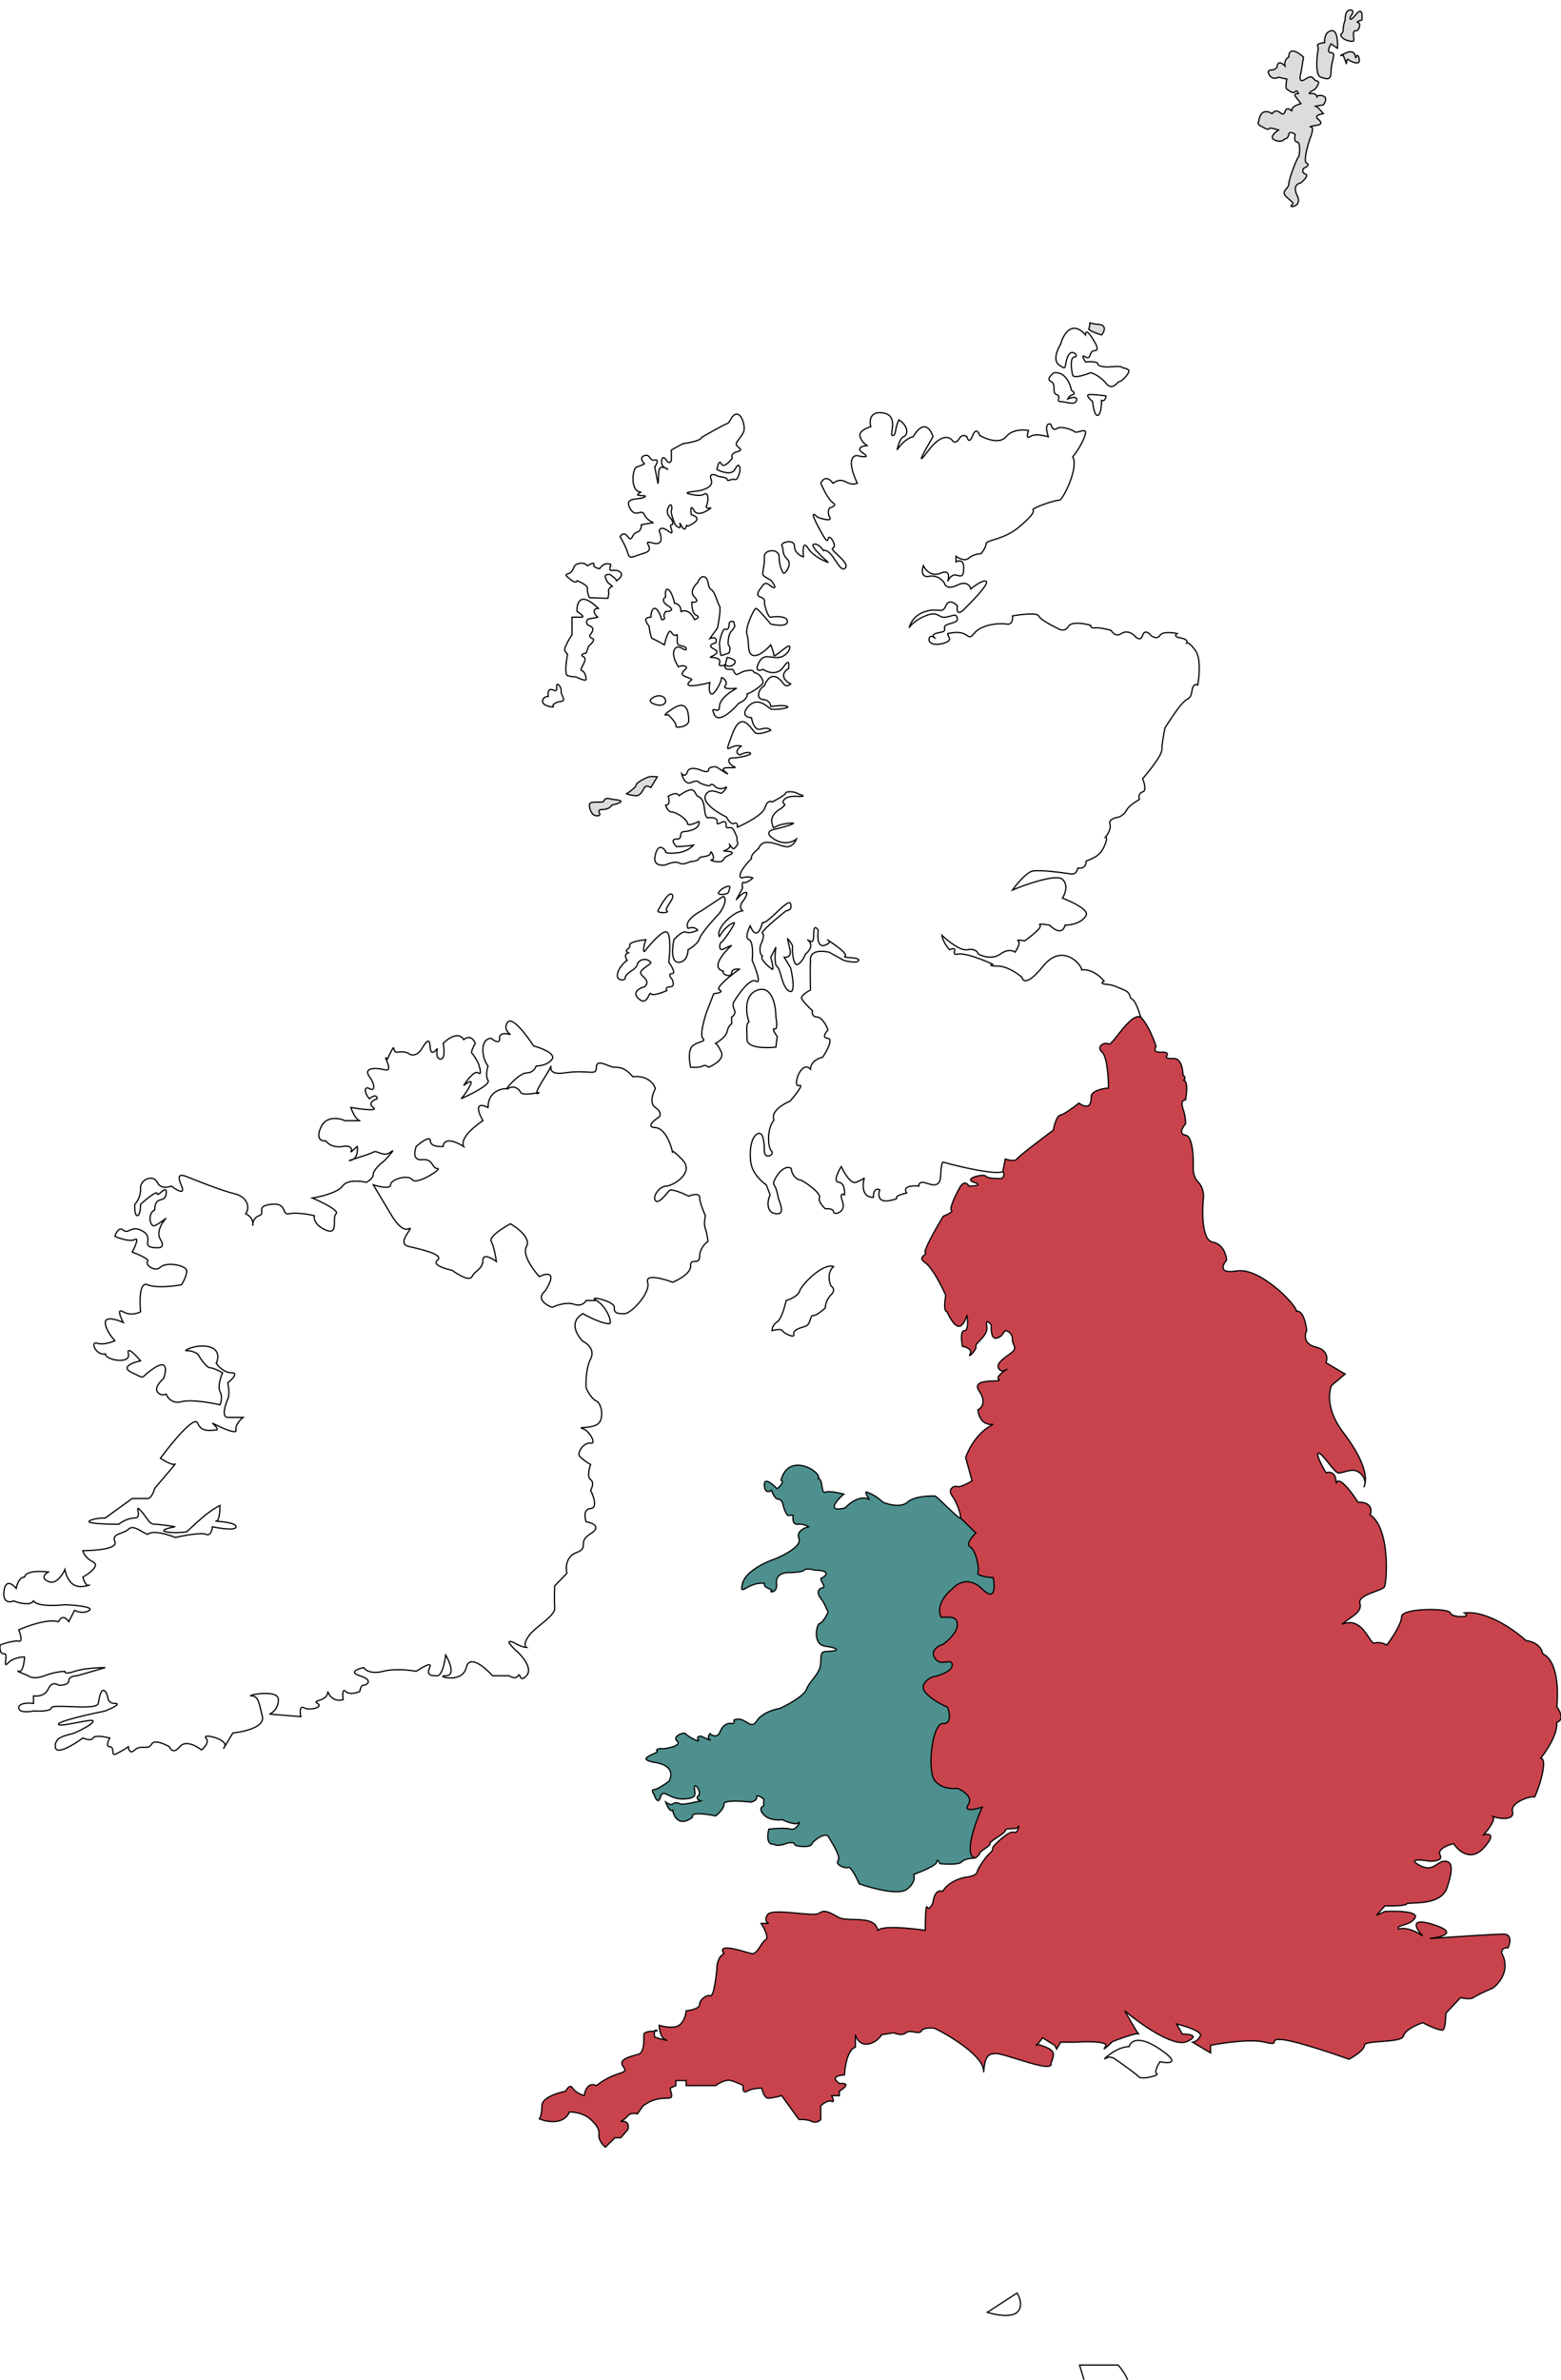 <svg width="1254" height="1911" viewBox="0 0 1254 1911" fill="none" xmlns="http://www.w3.org/2000/svg">
<g clip-path="url(#clip0_42_58)">
<g filter="url(#filter0_dd_42_58)">
<path fill-rule="evenodd" clip-rule="evenodd" d="M758.727 1290.59H758.723C758.333 1290.61 757.943 1290.62 757.552 1290.63C757.944 1290.62 758.336 1290.61 758.727 1290.59Z" fill="#DCDCDC"/>
<path fill-rule="evenodd" clip-rule="evenodd" d="M914.427 1625.04C914.723 1625.45 914.862 1625.56 914.797 1625.31C914.783 1625.25 914.754 1625.21 914.71 1625.17C914.646 1625.11 914.551 1625.07 914.427 1625.04ZM1095.57 1186.17C1095.96 1185.4 1096.28 1184.54 1096.5 1183.58C1096.38 1184.47 1096.08 1185.34 1095.57 1186.17ZM758.727 1290.59H758.723C758.333 1290.61 757.943 1290.62 757.552 1290.63C757.944 1290.62 758.336 1290.61 758.727 1290.59ZM527.505 1622.28C528.492 1622.81 527.537 1622.91 525.875 1622.98C526.123 1622.19 526.618 1621.81 527.505 1622.28ZM665.916 747.445C665.57 747.051 665.022 746.737 664.499 746.532C664.583 746.585 664.669 746.639 664.755 746.694C664.961 746.826 665.172 746.962 665.389 747.102C665.561 747.214 665.738 747.328 665.916 747.445ZM750.348 503.785C750.8 504.088 751.212 504.436 751.537 504.754C751.14 504.511 750.697 504.173 750.348 503.785ZM633.598 528.983C633.672 528.91 633.64 528.89 633.53 528.92C633.539 528.994 633.56 529.019 633.598 528.983ZM832.909 1634.39L833.515 1633.6C831.955 1633.31 832.277 1633.88 832.909 1634.39ZM1198.57 1450.16C1198.72 1450.26 1198.9 1450.36 1199.11 1450.46C1198.96 1450.34 1198.78 1450.24 1198.57 1450.16ZM809.219 1091.28C808.699 1091.58 808.117 1091.95 807.514 1092.35C808.2 1092.04 808.798 1091.64 809.219 1091.28Z" fill="#DCDCDC"/>
<path d="M728.876 1198.29C723.932 1202.73 713.769 1200.14 709.305 1198.29C707.76 1196.77 703.743 1193.34 700.035 1191.73C699.46 1191.47 698.933 1191.23 698.458 1191.01C695.104 1189.47 694.366 1189.13 697.975 1195.76C690.559 1192.53 682.181 1199.13 678.919 1202.83C676.001 1203.67 670.164 1204.65 670.164 1201.82C670.164 1198.99 675.314 1193.91 677.889 1191.73C674.113 1190.72 665.838 1189 662.954 1190.21C661.175 1190.96 660.775 1188.39 660.332 1185.53C659.877 1182.59 659.375 1179.36 657.289 1179.11C660.894 1174.56 633.598 1156.9 627.418 1180.62C631.023 1181.63 624.328 1188.19 623.813 1187.18C623.298 1186.17 613.512 1176.58 614.027 1184.66C614.439 1191.12 617.976 1190.04 619.693 1188.7C620.551 1191.05 622.783 1195.76 624.843 1195.76C626.903 1195.76 628.105 1197.45 628.448 1198.29C629.306 1201.99 631.538 1209.29 633.598 1208.89C635.658 1208.48 636.86 1208.72 637.203 1208.89C636.688 1211.41 636.688 1216.36 640.808 1215.95C644.928 1215.55 648.362 1217.13 649.564 1217.97C645.958 1218.81 639.366 1221.91 641.838 1227.56C644.31 1233.22 630.165 1240.69 622.783 1243.71C615.058 1246.24 598.989 1253.71 596.517 1263.4C594.913 1269.69 596.084 1269.04 599.456 1267.17C602.578 1265.45 607.588 1262.67 614.027 1263.4C613.419 1265.79 616.407 1267.12 618.422 1268.01C619.817 1268.63 620.746 1269.04 619.693 1269.46C617.118 1270.47 624.843 1271.98 623.813 1263.4C622.989 1256.54 629.306 1254.82 632.568 1254.82C636.516 1254.82 644.722 1254.42 645.958 1252.8C647.195 1251.19 652.31 1252.13 654.714 1252.8C659.692 1252.8 667.898 1254.01 660.894 1258.86C658.472 1258.86 659.565 1260.92 660.647 1262.97C661.636 1264.84 662.615 1266.69 660.894 1266.93C657.289 1267.44 655.744 1270.97 659.349 1275.51C661.597 1278.35 662.843 1281.18 663.713 1283.15C664.238 1284.35 664.626 1285.23 665.014 1285.61C666.044 1286.62 660.379 1295.7 658.319 1295.7C656.259 1295.7 652.139 1312.36 662.954 1313.88C673.769 1315.39 674.284 1317.41 667.589 1317.91C666.647 1317.98 665.806 1318.02 665.058 1318.04C660.49 1318.21 659.349 1318.25 659.349 1326.49C659.349 1332.38 656.053 1336.55 652.911 1340.53C650.932 1343.04 649.014 1345.47 648.019 1348.2C645.958 1353.85 632.74 1360.99 626.388 1363.85C621.924 1364.52 611.967 1367.48 607.847 1373.94C605.092 1378.26 602.778 1376.8 599.882 1374.98C597.365 1373.39 594.407 1371.52 590.337 1372.93C589.664 1372.49 589.675 1373.11 589.689 1373.9C589.707 1374.92 589.73 1376.25 588.277 1375.96C585.702 1375.46 581.067 1375.96 578.491 1382.52C576.431 1387.77 572.14 1385.72 570.251 1384.04C569.393 1385.21 568.191 1387.87 570.251 1389.08C572.311 1390.3 566.303 1387.57 563.041 1386.06C561.668 1386.06 559.333 1386.66 560.981 1389.08C563.041 1392.11 551.196 1385.55 550.681 1384.04C550.166 1382.52 539.35 1386.06 543.985 1390.09C548.62 1394.13 532.655 1396.66 531.625 1396.15C530.595 1395.65 525.96 1396.66 528.02 1398.17C528.674 1398.65 526.888 1399.44 524.739 1400.38C520.119 1402.42 513.82 1405.19 526.475 1407.26C541.307 1409.68 539.865 1418.36 537.29 1422.4C534.372 1424.59 527.917 1428.96 525.445 1428.96C522.973 1428.96 524.415 1431.65 525.445 1433C526.475 1436.19 528.947 1441.07 530.595 1435.02C531.705 1430.94 533.564 1431.84 536.896 1433.46C539.746 1434.85 543.675 1436.76 549.135 1436.53C558.81 1436.12 558.522 1433.69 558.091 1430.06C557.994 1429.24 557.891 1428.37 557.891 1427.45C557.891 1422.4 564.071 1431.48 560.981 1434.01C558.509 1436.03 561.324 1437.54 563.041 1438.05C558.062 1439.22 547.796 1441.38 546.56 1440.57C545.015 1439.56 541.925 1439.05 540.38 1440.57C539.144 1441.78 536.089 1440.06 534.715 1439.05C535.745 1441.92 538.32 1447.23 540.38 1445.62C540.38 1447.13 543.985 1460.76 556.346 1451.17C554.286 1446.73 567.848 1448.65 574.886 1450.16C577.29 1448.31 581.994 1443.8 581.582 1440.57C581.169 1437.34 595.83 1438.21 603.212 1439.05C604.929 1438.72 608.259 1437.44 607.847 1435.02C607.435 1432.59 611.452 1435.02 613.512 1436.53V1442.08C611.796 1442.59 609.392 1444.71 613.512 1449.15C617.633 1453.59 625.186 1453.69 628.448 1453.19C631.881 1454.87 639.263 1457.73 641.323 1455.71C643.898 1453.19 639.778 1462.27 635.143 1460.76C631.435 1459.55 621.924 1460.25 617.633 1460.76C616.431 1465.13 615.573 1473.68 621.753 1472.87C623.813 1474.89 630.165 1473.04 633.083 1471.86C634.8 1471.53 638.233 1471.26 638.233 1472.87C638.233 1474.89 651.109 1475.9 652.139 1472.87C653.169 1469.84 663.469 1462.78 665.529 1466.82C665.974 1467.69 666.707 1468.91 667.558 1470.33L667.559 1470.34C670.646 1475.49 675.273 1483.23 673.254 1486C670.679 1489.53 678.92 1492.56 681.495 1491.55C683.555 1490.74 688.19 1499.96 690.25 1504.67C700.207 1508.21 721.769 1514.06 728.361 1509.22C734.953 1504.37 734.885 1499.12 734.026 1497.1C740.206 1494.91 752.567 1489.83 752.567 1487.01C752.567 1484.18 754.284 1486.84 755.142 1488.52C760.12 1489.03 770.592 1489.43 772.652 1487.01C774.712 1484.58 780.721 1483.98 783.468 1483.98C773.991 1482.36 783.211 1456.05 789.005 1443.09C783.554 1444.94 773.682 1447.13 777.803 1441.07C781.923 1435.02 773.682 1429.8 769.047 1427.95C765.228 1428.62 756.275 1428.35 751.022 1421.89C744.455 1413.82 748.833 1375.46 757.589 1375.96C764.593 1376.36 762.91 1367.38 761.194 1362.84C757.074 1361.15 747.7 1356.38 743.168 1350.72C738.636 1345.07 745.057 1340.29 748.833 1338.61C754.198 1337.6 764.927 1334.27 764.927 1329.02C764.927 1325.93 762.954 1326.2 760.342 1326.55C757.412 1326.96 753.677 1327.47 751.022 1323.47C747.004 1317.41 753.726 1313.54 757.589 1312.36C761.408 1309.67 769.047 1302.77 769.047 1296.71C769.047 1290.24 764.051 1290.41 758.736 1290.59H758.732H758.727C758.336 1290.61 757.944 1290.62 757.552 1290.63C757.047 1290.65 756.543 1290.66 756.044 1290.66C751.511 1281.37 760.078 1271.64 764.927 1267.94C768.532 1263.57 778.395 1257.44 789.005 1267.94C799.614 1278.44 799.348 1266.26 797.888 1258.86C793.253 1258.52 784.292 1257.24 785.528 1254.82C787.073 1251.79 783.983 1236.65 779.348 1234.12C775.64 1232.11 780.893 1225.88 783.983 1223.02L771.622 1210.91C771.331 1212.05 765.27 1206.24 759.781 1200.99C755.568 1196.95 751.693 1193.24 751.022 1193.24C750.937 1193.24 750.813 1193.24 750.654 1193.24C747.917 1193.2 734.717 1193.04 728.876 1198.29Z" fill="#4D908E"/>
<path fill-rule="evenodd" clip-rule="evenodd" d="M557.376 670.314C557.472 670.125 557.424 670.201 557.213 670.456C557.296 670.409 557.351 670.362 557.376 670.314Z" fill="#DCDCDC"/>
<path fill-rule="evenodd" clip-rule="evenodd" d="M408.021 866.159C407.159 866.722 406.92 866.639 407.143 866.13C407.449 866.131 407.742 866.141 408.021 866.159ZM281.842 923.701C279.266 924.283 280.884 923.745 284.026 922.747C283.413 923.179 282.691 923.509 281.842 923.701ZM431.08 869.634C431.084 870.658 432.174 870.097 433.257 869.187C432.617 869.332 431.879 869.485 431.08 869.634ZM540.292 917.232C540.323 917.372 540.352 917.509 540.38 917.643C540.119 917.13 539.968 916.658 540.12 916.49C540.181 916.744 540.239 916.992 540.292 917.232ZM203.045 976.195C203.181 975.66 203.252 974.934 203.176 974.102C203.023 974.909 202.998 975.643 203.045 976.195ZM72.357 1264.6C72.355 1264.59 72.285 1264.62 72.155 1264.66C71.907 1264.75 71.438 1264.91 70.809 1265.09C71.102 1265.12 71.405 1265.07 71.716 1264.91C72.16 1264.7 72.36 1264.6 72.357 1264.6Z" fill="#DCDCDC"/>
<path fill-rule="evenodd" clip-rule="evenodd" d="M1056.43 77.227C1056.03 77.359 1056.3 77.351 1056.95 77.265C1056.75 77.197 1056.57 77.181 1056.43 77.227Z" fill="#118AB2"/>
<path fill-rule="evenodd" clip-rule="evenodd" d="M534.039 367.611C535.064 367.972 536.057 368.506 536.775 368.976C536.067 368.744 535.013 368.28 534.039 367.611Z" fill="#118AB2"/>
<path d="M433.257 1693.45C439.437 1695.97 452.931 1698.4 457.463 1687.9C466.115 1687.9 472.055 1691.6 473.943 1693.45C476.69 1695.64 481.977 1701.12 481.153 1705.56C480.329 1710.01 484.243 1714.48 486.304 1716.16L494.029 1708.59H498.664L504.329 1702.03C505.187 1699.51 505.256 1694.66 498.664 1695.47C499.446 1694.96 500.031 1694.61 500.509 1694.32C501.919 1693.48 502.406 1693.19 504.329 1690.93C506.389 1688.5 510.338 1688.91 512.054 1689.41L516.69 1682.85L516.908 1682.71C522.285 1679.25 526.104 1676.79 536.775 1676.79C540.375 1676.79 539.768 1674.52 538.979 1671.57C538.738 1670.67 538.481 1669.7 538.32 1668.72L542.955 1666.7V1662.66H551.196V1666.7H574.886C577.29 1664.85 583.127 1661.45 587.247 1662.66C591.367 1663.87 595.487 1665.86 597.032 1666.7C596.689 1669.05 596.826 1673.26 600.122 1671.24C603.418 1669.22 609.392 1668.72 611.967 1668.72C612.482 1671.41 614.234 1676.79 617.118 1676.79C620.002 1676.79 625.53 1675.45 627.933 1674.78L641.838 1693.96C643.898 1693.79 648.843 1693.85 652.139 1695.47C655.435 1697.09 658.319 1695.13 659.349 1693.96V1682.85C661.237 1681.17 665.632 1678.11 668.104 1679.32C670.576 1680.53 669.134 1676.79 668.104 1674.78H674.284V1671.24C677.031 1669.56 681.701 1665.99 678.404 1665.18C676.878 1664.81 676.059 1664.92 675.448 1665C674.411 1665.14 673.979 1665.2 671.709 1662.66C668.825 1659.43 674.971 1658.29 678.404 1658.12C678.748 1651.39 680.98 1637.52 687.16 1635.91V1625.81C687.846 1628.67 690.765 1634.19 696.945 1633.39C703.125 1632.58 707.074 1628 708.275 1625.81L718.061 1624.3C720.121 1625.31 724.962 1626.72 727.846 1624.3C729.623 1622.81 732.15 1623.28 734.503 1623.71C736.925 1624.16 739.162 1624.58 740.206 1622.79C741.854 1619.96 748.103 1620.26 751.022 1620.77C764.457 1627.43 790.896 1643.68 790.19 1655.76C791.238 1642.94 793.827 1640.96 800.463 1640.96C802.783 1640.96 808.997 1642.9 816.043 1645.09C829.334 1649.24 845.586 1654.31 844.24 1649.03C844.341 1648.75 844.441 1648.48 844.539 1648.22C846.92 1641.73 847.994 1638.8 839.089 1635.4C836.224 1634.31 834.496 1633.79 833.515 1633.6L832.909 1634.39C832.277 1633.88 831.955 1633.31 833.515 1633.6L837.544 1628.34L847.33 1634.39L848.875 1637.42L851.965 1631.87H863.295C872.909 1631.2 891.312 1630.96 888.016 1635.4C884.72 1639.85 890.419 1634.56 893.681 1631.37C899.977 1628.9 912.13 1624.51 914.427 1625.04C912.846 1622.86 906.792 1612.44 903.467 1606.63C915.655 1616.9 942.711 1636.21 953.423 1631.37C964.136 1626.52 955.483 1625.31 949.818 1625.31L945.183 1617.23C952.221 1618.92 965.887 1623.19 964.239 1626.82C962.591 1630.46 959.432 1631.7 958.058 1631.87L972.479 1640.45V1634.39C982.436 1632.38 1005.13 1629.04 1016.26 1631.87C1023.31 1633.66 1023.47 1632.73 1023.67 1631.57C1023.86 1630.44 1024.08 1629.11 1030.68 1629.85C1041.39 1631.06 1070.5 1640.79 1083.72 1645.5C1087.84 1643.31 1096.08 1638.03 1096.08 1634.39C1096.08 1632.28 1102.58 1631.8 1109.67 1631.29C1117.79 1630.7 1126.67 1630.06 1127.5 1626.82C1128.73 1621.98 1138.31 1617.74 1142.95 1616.22C1147.76 1618.75 1157.78 1623.39 1159.43 1621.78C1161.08 1620.16 1161.49 1612.35 1161.49 1608.65L1173.33 1596.03C1175.91 1596.71 1181.58 1597.65 1183.64 1596.03C1185.7 1594.42 1194.79 1590.31 1199.09 1588.46C1204.58 1584.59 1213.71 1573.52 1206.3 1560.2C1206.3 1556.16 1209.73 1555.82 1211.45 1556.16C1213.16 1552.46 1214.85 1545.05 1207.84 1545.05C1200.84 1545.05 1165.44 1547.41 1148.61 1548.59C1158.06 1547.58 1171.89 1543.94 1151.7 1537.48C1131.52 1531.02 1137.46 1540.85 1142.95 1546.57C1139.34 1543.88 1130.38 1539 1123.38 1541.02C1122.41 1539.36 1124.49 1538.7 1127.35 1537.8C1130.6 1536.77 1134.85 1535.42 1136.77 1531.93C1139.65 1526.68 1121.83 1526.38 1112.56 1526.88L1105.87 1529.91L1112.56 1522.34C1118.06 1522.51 1129.25 1522.44 1130.07 1520.82C1130.35 1520.29 1132.37 1520.22 1135.3 1520.11C1143.48 1519.8 1158.73 1519.22 1162.52 1507.7C1167.67 1492.05 1166.64 1486.5 1160.46 1486.5C1158.3 1486.5 1156.51 1487.68 1154.62 1488.92C1151.11 1491.24 1147.22 1493.79 1139.86 1489.53C1130.79 1484.28 1141.92 1485.32 1148.61 1486.5C1152.39 1486.67 1159.33 1485.9 1156.85 1481.45C1154.38 1477.01 1163.03 1473.55 1167.67 1472.37C1171.45 1478.26 1181.58 1487.21 1191.88 1475.9C1202.18 1464.6 1196.17 1464.12 1191.88 1465.3C1195.63 1461.15 1202.01 1452.68 1199.11 1450.46C1198.9 1450.36 1198.72 1450.26 1198.57 1450.16C1198.78 1450.24 1198.96 1450.34 1199.11 1450.46C1203.13 1452.4 1217.01 1454.31 1215.05 1446.63C1212.99 1438.55 1232.05 1433.5 1232.56 1435.02C1233.08 1436.53 1244.92 1404.73 1237.71 1403.72C1242.35 1398.17 1251.41 1384.64 1250.59 1374.95C1256.77 1373.34 1253.16 1365.87 1250.59 1362.33C1251.96 1350.55 1251.62 1325.59 1239.26 1319.93C1238.02 1312.26 1229.82 1309.67 1225.87 1309.33C1216.94 1301.09 1194.55 1285.1 1176.43 1287.12C1183.64 1291.16 1166.12 1291.16 1165.09 1287.12C1164.06 1283.09 1125.95 1283.09 1125.95 1290.15C1125.95 1295.81 1118.06 1307.65 1114.11 1312.87C1112.22 1311.86 1107.62 1310.14 1104.32 1311.35C1102.97 1311.85 1101.52 1309.64 1099.57 1306.7C1095.57 1300.64 1089.49 1291.45 1078.06 1296.21C1079.91 1294.65 1081.9 1293.26 1083.8 1291.94L1083.8 1291.93C1089.29 1288.1 1094.01 1284.8 1092.48 1279.55C1091.14 1274.96 1098.94 1272.07 1105.13 1269.78L1105.13 1269.78C1108.46 1268.55 1111.33 1267.49 1112.05 1266.43C1114.11 1263.4 1117.2 1219.49 1100.72 1208.38C1103.6 1199.5 1095.4 1197.95 1090.93 1198.29C1085.95 1190.38 1075.48 1176.28 1073.42 1183.14C1073.42 1173.86 1067.93 1173.55 1065.18 1174.56C1061.92 1169.01 1056.22 1158.11 1059.52 1158.92C1061.32 1159.36 1064.2 1162.98 1067.13 1166.67L1067.13 1166.67C1070.91 1171.42 1074.77 1176.27 1076.51 1174.56C1077.62 1174.56 1078.98 1174.18 1080.5 1173.75C1083.22 1172.98 1086.41 1172.08 1089.39 1173.05C1093.26 1174.31 1097.13 1179.1 1096.5 1183.58C1098.33 1175.82 1094.22 1162.04 1079.09 1142.26C1065.49 1124.49 1067.24 1109.62 1069.82 1104.4L1080.63 1095.32L1065.18 1086.23C1066.55 1083.03 1066.83 1076.04 1056.94 1073.61C1047.05 1071.19 1048.01 1063.85 1049.73 1060.49C1049.22 1054.94 1046.85 1044.03 1041.49 1044.84C1041.49 1039.79 1012.14 1009.51 993.594 1012.54C978.762 1014.96 981.921 1007.83 985.354 1003.96C985.182 999.75 982.676 990.934 974.024 989.319C965.372 987.703 965.612 964.754 966.814 953.481C966.985 950.957 966.402 945.001 962.693 941.367C958.985 937.733 958.402 932.113 958.573 929.758C958.917 921.345 958.161 904.318 952.393 903.51C946.625 902.703 949.99 897.117 952.393 894.425C952.565 892.91 952.393 888.368 950.333 882.311C948.273 876.254 950.848 875.076 952.393 875.244C953.423 869.692 954.453 858.789 950.333 859.597C951.535 859.26 953.217 857.881 950.333 855.054C950.333 851.016 948.788 841.426 942.608 841.93C937.664 842.334 936.771 841.089 936.943 840.416C938.144 839.07 939.003 836.479 932.822 836.883C926.642 837.287 927.501 834.023 928.702 832.34C927.157 827.124 922.522 815.077 916.342 808.617C911.083 806.463 903.768 815.75 898.157 822.873C894.563 827.435 891.669 831.109 890.463 830.321C887.373 828.302 880.162 832.34 885.313 836.883C889.433 840.517 890.463 857.578 890.463 865.654C885.828 865.99 876.557 867.875 876.557 872.72C876.969 883.219 870.205 880.46 866.772 877.768C862.995 880.796 854.721 886.954 851.837 887.358C848.952 887.762 846.858 895.603 846.171 899.472C836.901 906.371 818.052 920.672 816.816 922.691C815.579 924.71 810.12 923.532 807.545 922.691L805.613 932.786C807.158 934.3 806.643 938.338 803.553 938.338C800.463 938.338 793.253 938.338 791.708 936.319C790.163 934.3 773.167 938.338 782.438 941.367C789.854 943.79 782.781 944.395 778.318 944.395C777.288 942.376 774.404 939.752 771.107 945.405C766.987 952.471 762.352 963.071 764.412 964.081C766.06 964.888 760.635 967.446 757.717 968.624C752.223 977.709 741.649 996.284 743.297 997.899C744.055 998.643 743.277 999.249 742.352 999.971C740.764 1001.21 738.741 1002.79 743.297 1005.98C749.065 1010.01 756.687 1025.16 759.777 1032.22C758.919 1036.43 757.923 1044.94 760.807 1045.35C761.837 1047.87 766.472 1057.46 770.592 1056.96C773.888 1056.55 776.086 1050.73 776.773 1047.87C777.459 1052.08 778.009 1060.49 774.712 1060.49C771.416 1060.49 772.309 1068.9 773.167 1073.11C776.086 1073.61 781.408 1075.53 779.348 1079.16C776.773 1083.71 785.013 1075.63 783.983 1073.11C783.586 1072.14 785.022 1070.64 786.849 1068.74C789.768 1065.7 793.688 1061.61 792.738 1056.96C791.502 1050.9 794.626 1053.76 796.343 1055.95C796 1059.82 796.343 1067.35 800.463 1066.55C803.948 1065.86 805.547 1063.33 806.535 1061.76C807.008 1061.02 807.341 1060.49 807.674 1060.49C808.704 1060.49 813.339 1062 813.339 1067.56C813.339 1069.41 813.916 1070.76 814.414 1071.93C815.402 1074.24 816.074 1075.81 811.279 1079.16C804.068 1084.21 799.948 1087.75 802.523 1091.28C803.952 1093.24 805.96 1093.05 807.514 1092.35C808.117 1091.95 808.699 1091.58 809.219 1091.28C808.798 1091.64 808.2 1092.04 807.514 1092.35C804.132 1094.62 800.076 1098.15 802.523 1099.86C803.697 1100.68 801.596 1100.75 798.495 1100.86C792.069 1101.08 781.347 1101.46 786.558 1108.95C792.738 1117.83 788.446 1122.74 785.528 1124.09C785.871 1128.46 788.824 1136.91 797.888 1135.7C785.116 1141.75 777.803 1156.06 775.743 1162.45L780.893 1181.13C777.803 1182.98 771.107 1186.48 769.047 1185.67C766.472 1184.66 760.807 1187.69 764.927 1193.24C769.047 1198.79 772.137 1208.89 771.622 1210.91L783.983 1223.02C780.893 1225.88 775.64 1232.11 779.348 1234.12C783.983 1236.65 787.073 1251.79 785.528 1254.82C784.292 1257.24 793.253 1258.52 797.888 1258.86C799.348 1266.26 799.614 1278.44 789.005 1267.94C778.395 1257.44 768.532 1263.57 764.927 1267.94C760.078 1271.64 751.511 1281.37 756.044 1290.66C756.543 1290.66 757.047 1290.65 757.552 1290.63C757.943 1290.62 758.333 1290.61 758.723 1290.59H758.727H758.732H758.736C764.051 1290.41 769.047 1290.24 769.047 1296.71C769.047 1302.77 761.408 1309.67 757.589 1312.36C753.726 1313.54 747.004 1317.41 751.022 1323.47C753.677 1327.47 757.412 1326.96 760.342 1326.55C762.954 1326.2 764.927 1325.93 764.927 1329.02C764.927 1334.27 754.198 1337.6 748.833 1338.61C745.057 1340.29 738.636 1345.07 743.168 1350.72C747.7 1356.38 757.074 1361.15 761.194 1362.84C762.91 1367.38 764.593 1376.36 757.589 1375.96C748.833 1375.46 744.455 1413.82 751.022 1421.89C756.275 1428.35 765.228 1428.62 769.047 1427.95C773.682 1429.8 781.923 1435.02 777.803 1441.07C773.682 1447.13 783.554 1444.94 789.005 1443.09C783.211 1456.05 773.991 1482.36 783.468 1483.98C784.669 1483.14 787.073 1481.15 787.073 1479.94C787.073 1479.27 788.802 1478.1 790.677 1476.82C793.023 1475.24 795.599 1473.49 795.313 1472.37C795.06 1471.38 798.042 1469.41 801.14 1467.36C804.345 1465.25 807.674 1463.05 807.674 1461.77C807.674 1460.56 809.907 1460.51 812.296 1460.45C814.907 1460.39 817.705 1460.32 817.974 1458.74C818.489 1455.71 818.489 1464.8 814.369 1463.28C810.249 1461.77 798.918 1473.38 797.888 1474.89C797.518 1475.44 797.48 1475.92 797.441 1476.42C797.37 1477.33 797.292 1478.32 795.313 1479.94C792.223 1482.46 785.528 1492.05 785.013 1495.08C784.601 1497.51 780.034 1498.78 777.803 1499.12C773.167 1499.46 762.558 1502.25 757.202 1510.73C751.846 1508.71 749.82 1515.95 749.477 1519.82C748.447 1522.17 746.078 1526.18 744.842 1523.35C743.606 1520.52 743.297 1534.62 743.297 1542.02C732.138 1540.34 708.893 1537.99 705.185 1542.02C703.554 1533.71 694.272 1533.5 685.724 1533.31C680.782 1533.2 676.085 1533.09 673.254 1531.42C665.529 1526.88 661.924 1525.37 657.804 1528.4C656.023 1529.71 648.76 1529.03 640.794 1528.3C630.328 1527.33 618.65 1526.25 616.603 1529.41C613.719 1533.85 616.088 1535.97 617.633 1536.47H611.452C613.856 1540.17 617.942 1547.98 615.057 1549.6C613.627 1550.4 612.277 1552.47 610.88 1554.62C608.757 1557.88 606.523 1561.31 603.727 1560.7C602.931 1560.53 601.557 1560.13 599.861 1559.64C591.687 1557.28 576.037 1552.76 581.582 1560.7C576.637 1563.53 575.745 1569.95 575.916 1572.81C575.23 1580.39 573.238 1595.33 570.766 1594.52C567.676 1593.51 562.011 1597.55 562.011 1601.59C562.011 1604.82 554.801 1606.3 551.196 1606.63C551.024 1609.33 549.651 1615.42 545.53 1618.24C541.41 1621.07 533.17 1619.42 529.565 1618.24C529.565 1621.44 530.595 1628.24 534.715 1629.85C538.835 1631.47 530.595 1629.18 525.96 1627.83C525.699 1626.4 525.489 1624.21 525.875 1622.98L525.714 1622.99L525.411 1623L525.397 1623L525.327 1623.01L525.28 1623.01C522.112 1623.14 517.205 1623.35 517.205 1625.81C517.205 1626.15 517.208 1626.52 517.212 1626.93C517.255 1631.47 517.335 1640.07 513.084 1641.46C512.369 1641.69 511.457 1641.94 510.445 1642.21C504.904 1643.71 496.369 1646.01 500.724 1651.56C503.394 1654.96 501.773 1655.51 497.367 1657.01C493.275 1658.41 486.781 1660.62 479.093 1666.7C472.501 1663.47 469.823 1670.74 469.308 1674.78C467.076 1674.1 462.098 1671.95 460.038 1668.72C457.978 1665.49 455.403 1669.05 454.373 1671.24C448.021 1672.42 435.317 1676.39 435.317 1682.85C435.317 1689.31 433.944 1692.61 433.257 1693.45Z" fill="#C9434C"/>
<path d="M1021.92 83.284C1018.83 81.097 1012.34 79.347 1011.1 89.846C1009.46 91.462 1012.48 93.211 1014.2 93.884C1015.74 94.894 1018.93 96.61 1019.35 95.399C1019.76 94.187 1024.67 95.567 1027.07 96.408C1024.15 98.259 1019.45 102.465 1023.98 104.484C1028.51 106.503 1031.36 104.652 1032.22 103.475C1033.08 103.475 1034.9 102.768 1035.31 99.941C1035.72 97.115 1038.92 98.764 1040.46 99.941C1039.95 101.96 1039.53 105.998 1042.01 105.998C1045.1 105.998 1044.07 117.608 1043.04 118.113C1042.01 118.617 1035.31 135.779 1035.31 139.817C1035.31 143.855 1028.1 145.369 1033.77 150.417C1039.43 155.464 1039.43 154.96 1037.37 156.979C1035.31 158.998 1046.64 157.988 1042.01 148.903C1038.3 141.634 1042.52 139.144 1045.1 138.807C1047.5 136.788 1051.59 132.549 1048.7 131.741C1045.82 130.933 1046.47 128.376 1047.16 127.198C1049.22 126.357 1052.62 124.371 1049.73 123.16C1046.85 121.949 1050.25 109.532 1052.31 103.475C1053.66 100.278 1055.71 93.884 1053.05 93.884C1050.4 93.884 1055.91 92.875 1059 92.37C1060.55 92.034 1062.71 90.654 1059 87.827C1055.29 85.001 1060.2 83.621 1063.12 83.284C1061.6 81.35 1058.5 77.784 1056.95 77.265C1056.3 77.351 1056.03 77.359 1056.43 77.227C1056.57 77.181 1056.75 77.197 1056.95 77.265C1058.3 77.084 1061.27 76.559 1063.12 76.218C1064.49 74.367 1066.42 70.363 1063.12 69.151C1059.83 67.94 1058.31 68.983 1057.97 69.656C1057.78 68.647 1056.54 66.728 1053.05 67.132C1049.57 67.536 1053.85 64.945 1056.43 63.599C1058.14 61.58 1060.86 57.441 1057.97 57.037C1054.37 56.532 1055.4 50.98 1048.7 55.523C1043.34 59.157 1044.07 53.672 1045.1 50.475L1047.16 37.857C1043.21 34.155 1035.31 28.973 1035.31 37.857C1032.01 39.472 1031.88 43.241 1032.22 44.923C1030.5 43.072 1026.86 40.481 1026.04 44.923C1025.01 50.475 1016.77 45.933 1019.35 51.485C1021.41 55.927 1025.35 55.018 1027.07 54.009L1033.77 55.523C1033.25 57.879 1032.53 62.791 1033.77 63.599C1035.31 64.609 1038.92 67.637 1040.46 65.618C1041.7 64.003 1042.69 65.955 1043.04 67.132C1041.66 67.132 1039.22 67.536 1040.46 69.151L1045.1 75.208C1042.52 75.881 1037.47 77.833 1037.89 80.256C1038.4 83.284 1034.28 75.713 1032.22 81.77C1030.16 87.827 1027.07 76.723 1021.92 83.284Z" fill="#DCDCDC"/>
<path d="M1058.49 34.323C1057.63 40.38 1056.94 52.797 1061.06 54.009C1066.21 55.523 1069.3 57.037 1069.3 48.961C1069.3 40.885 1073.94 34.323 1069.3 34.323C1065.59 34.323 1067.76 29.612 1069.3 27.257L1074.45 30.79C1074.8 25.574 1074.25 15.445 1069.3 16.657C1064.36 17.868 1063.81 23.555 1064.15 26.247C1061.92 26.416 1057.66 27.156 1058.49 28.771C1059.31 30.386 1058.83 33.146 1058.49 34.323Z" fill="#DCDCDC"/>
<path d="M1077.03 19.685C1077.03 20.863 1078.26 23.522 1083.21 24.733C1089.39 26.247 1087.33 23.724 1087.33 21.2C1087.33 18.676 1086.81 16.657 1089.39 16.657C1091.96 16.657 1093.51 10.6 1090.93 10.095C1088.87 9.691 1092.13 8.581 1094.02 8.076C1094.54 4.038 1094.33 -2.524 1089.39 3.533C1084.44 9.59 1084.24 7.403 1084.75 5.552C1086.3 3.702 1088.46 0 1084.75 0C1081.04 0 1080.46 5.384 1080.63 8.076C1080.12 9.254 1079.09 12.316 1079.09 15.143C1079.09 17.969 1077.71 19.349 1077.03 19.685Z" fill="#DCDCDC"/>
<path d="M1079.09 36.342L1081.66 43.409C1081.66 41.726 1081.97 38.664 1083.21 39.876C1084.75 41.39 1091.96 44.418 1091.96 40.885C1091.96 37.352 1090.42 34.828 1089.39 37.857C1088.36 40.885 1090.42 30.79 1081.66 34.323C1074.66 37.15 1077.03 36.847 1079.09 36.342Z" fill="#DCDCDC"/>
<path d="M884.926 260.958C887.158 258.266 889.664 252.781 881.836 252.377C872.051 251.872 877.201 248.339 874.626 256.415C877.098 258.434 882.523 260.285 884.926 260.958Z" fill="#DCDCDC"/>
<path d="M473.428 638.514C473.6 641.375 475.076 647.095 479.608 647.095C485.274 647.095 477.548 642.048 483.728 642.048C488.673 642.048 490.939 639.692 491.454 638.514C496.776 637.337 504.432 634.779 492.484 633.971C483.728 631.448 486.819 635.486 483.728 635.99C480.638 636.495 473.428 634.981 473.428 638.514Z" fill="#DCDCDC"/>
<path d="M503.299 629.429C505.874 627.746 511.024 623.977 511.024 622.362C511.024 620.343 519.265 616.305 521.325 615.8C522.973 615.397 526.475 615.632 528.02 615.8L522.87 624.381C521.668 623.54 518.956 622.362 517.72 624.381C516.174 626.905 514.629 630.943 511.024 630.943C508.14 630.943 504.672 629.933 503.299 629.429Z" fill="#DCDCDC"/>
<path fill-rule="evenodd" clip-rule="evenodd" d="M174.127 1213.51L174.126 1213.51H174.125L174.127 1213.51Z" fill="#DCDCDC"/>
<path d="M790.19 1655.76C790.896 1643.68 764.457 1627.43 751.022 1620.77C748.103 1620.26 741.854 1619.96 740.206 1622.79C739.162 1624.58 736.925 1624.16 734.503 1623.71C732.15 1623.28 729.623 1622.81 727.846 1624.3C724.962 1626.72 720.121 1625.31 718.061 1624.3L708.275 1625.81C707.074 1628 703.125 1632.58 696.945 1633.39C690.765 1634.19 687.846 1628.67 687.16 1625.81V1635.91C680.98 1637.52 678.748 1651.39 678.404 1658.12C674.971 1658.29 668.825 1659.43 671.709 1662.66C673.979 1665.2 674.411 1665.14 675.448 1665C676.059 1664.92 676.878 1664.81 678.404 1665.18C681.701 1665.99 677.031 1669.56 674.284 1671.24V1674.78H668.104C669.134 1676.79 670.576 1680.53 668.104 1679.32C665.632 1678.11 661.237 1681.17 659.349 1682.85V1693.96C658.319 1695.13 655.435 1697.09 652.139 1695.47C648.843 1693.85 643.898 1693.79 641.838 1693.96L627.933 1674.78C625.53 1675.45 620.002 1676.79 617.118 1676.79C614.234 1676.79 612.482 1671.41 611.967 1668.72C609.392 1668.72 603.418 1669.22 600.122 1671.24C596.826 1673.26 596.689 1669.05 597.032 1666.7C595.487 1665.86 591.367 1663.87 587.247 1662.66C583.127 1661.45 577.29 1664.85 574.886 1666.7H551.196V1662.66H542.955V1666.7L538.32 1668.72C538.481 1669.7 538.738 1670.67 538.979 1671.57C539.768 1674.52 540.375 1676.79 536.775 1676.79C526.104 1676.79 522.285 1679.25 516.908 1682.71L516.69 1682.85L512.054 1689.41C510.338 1688.91 506.389 1688.5 504.329 1690.93C502.406 1693.19 501.919 1693.48 500.509 1694.32C500.031 1694.61 499.446 1694.96 498.664 1695.47C505.256 1694.66 505.187 1699.51 504.329 1702.03L498.664 1708.59H494.029L486.304 1716.16C484.243 1714.48 480.329 1710.01 481.153 1705.56C481.977 1701.12 476.69 1695.64 473.943 1693.45C472.055 1691.6 466.115 1687.9 457.463 1687.9C452.931 1698.4 439.437 1695.97 433.257 1693.45C433.944 1692.61 435.317 1689.31 435.317 1682.85C435.317 1676.39 448.021 1672.42 454.373 1671.24C455.403 1669.05 457.978 1665.49 460.038 1668.72C462.098 1671.95 467.076 1674.1 469.308 1674.78C469.823 1670.74 472.501 1663.47 479.093 1666.7C486.781 1660.62 493.275 1658.41 497.367 1657.01C501.773 1655.51 503.394 1654.96 500.724 1651.56C496.369 1646.01 504.904 1643.71 510.445 1642.21C511.457 1641.94 512.369 1641.69 513.084 1641.46C517.335 1640.07 517.255 1631.47 517.212 1626.93C517.208 1626.52 517.205 1626.15 517.205 1625.81C517.205 1623.35 522.112 1623.14 525.28 1623.01M790.19 1655.76C790.184 1655.87 790.175 1655.99 790.163 1656.1C790.172 1655.98 790.181 1655.87 790.19 1655.76ZM790.19 1655.76C791.238 1642.94 793.827 1640.96 800.463 1640.96C802.783 1640.96 808.997 1642.9 816.043 1645.09C829.334 1649.24 845.586 1654.31 844.24 1649.03C844.341 1648.75 844.441 1648.48 844.539 1648.22C846.92 1641.73 847.994 1638.8 839.089 1635.4C836.224 1634.31 834.496 1633.79 833.515 1633.6M833.515 1633.6C831.955 1633.31 832.277 1633.88 832.909 1634.39L833.515 1633.6ZM833.515 1633.6L837.544 1628.34L847.33 1634.39L848.875 1637.42L851.965 1631.87H863.295C872.909 1631.2 891.312 1630.96 888.016 1635.4C884.72 1639.85 890.419 1634.56 893.681 1631.37C899.977 1628.9 912.13 1624.51 914.427 1625.04M914.427 1625.04C914.723 1625.45 914.862 1625.56 914.797 1625.31C914.783 1625.25 914.754 1625.21 914.71 1625.17C914.646 1625.11 914.551 1625.07 914.427 1625.04ZM914.427 1625.04C912.846 1622.86 906.792 1612.44 903.467 1606.63C915.655 1616.9 942.711 1636.21 953.423 1631.37C964.136 1626.52 955.483 1625.31 949.818 1625.31L945.183 1617.23C952.221 1618.92 965.887 1623.19 964.239 1626.82C962.591 1630.46 959.432 1631.7 958.058 1631.87L972.479 1640.45V1634.39C982.436 1632.38 1005.13 1629.04 1016.26 1631.87C1023.31 1633.66 1023.47 1632.73 1023.67 1631.57C1023.86 1630.44 1024.08 1629.11 1030.68 1629.85C1041.39 1631.06 1070.5 1640.79 1083.72 1645.5C1087.84 1643.31 1096.08 1638.03 1096.08 1634.39C1096.08 1632.28 1102.58 1631.8 1109.67 1631.29C1117.79 1630.7 1126.67 1630.06 1127.5 1626.82C1128.73 1621.98 1138.31 1617.74 1142.95 1616.22C1147.76 1618.75 1157.78 1623.39 1159.43 1621.78C1161.08 1620.16 1161.49 1612.35 1161.49 1608.65L1173.33 1596.03C1175.91 1596.71 1181.58 1597.65 1183.64 1596.03C1185.7 1594.42 1194.79 1590.31 1199.09 1588.46C1204.58 1584.59 1213.71 1573.52 1206.3 1560.2C1206.3 1556.16 1209.73 1555.82 1211.45 1556.16C1213.16 1552.46 1214.85 1545.05 1207.84 1545.05C1200.84 1545.05 1165.44 1547.41 1148.61 1548.59C1158.06 1547.58 1171.89 1543.94 1151.7 1537.48C1131.52 1531.02 1137.46 1540.85 1142.95 1546.57C1139.34 1543.88 1130.38 1539 1123.38 1541.02C1122.41 1539.36 1124.49 1538.7 1127.35 1537.8C1130.6 1536.77 1134.85 1535.42 1136.77 1531.93C1139.65 1526.68 1121.83 1526.38 1112.56 1526.88L1105.87 1529.91L1112.56 1522.34C1118.06 1522.51 1129.25 1522.44 1130.07 1520.82C1130.35 1520.29 1132.37 1520.22 1135.3 1520.11C1143.48 1519.8 1158.73 1519.22 1162.52 1507.7C1167.67 1492.05 1166.64 1486.5 1160.46 1486.5C1158.3 1486.5 1156.51 1487.68 1154.62 1488.92C1151.11 1491.24 1147.22 1493.79 1139.86 1489.53C1130.79 1484.28 1141.92 1485.32 1148.61 1486.5C1152.39 1486.67 1159.33 1485.9 1156.85 1481.45C1154.38 1477.01 1163.03 1473.55 1167.67 1472.37C1171.45 1478.26 1181.58 1487.21 1191.88 1475.9C1202.18 1464.6 1196.17 1464.12 1191.88 1465.3C1195.63 1461.15 1202.01 1452.68 1199.11 1450.46M1199.11 1450.46C1198.96 1450.34 1198.78 1450.24 1198.57 1450.16C1198.72 1450.26 1198.9 1450.36 1199.11 1450.46ZM1199.11 1450.46C1203.13 1452.4 1217.01 1454.31 1215.05 1446.63C1212.99 1438.55 1232.05 1433.5 1232.56 1435.02C1233.08 1436.53 1244.92 1404.73 1237.71 1403.72C1242.35 1398.17 1251.41 1384.64 1250.59 1374.95C1256.77 1373.34 1253.16 1365.87 1250.59 1362.33C1251.96 1350.55 1251.62 1325.59 1239.26 1319.93C1238.02 1312.26 1229.82 1309.67 1225.87 1309.33C1216.94 1301.09 1194.55 1285.1 1176.43 1287.12C1183.64 1291.16 1166.12 1291.16 1165.09 1287.12C1164.06 1283.09 1125.95 1283.09 1125.95 1290.15C1125.95 1295.81 1118.06 1307.65 1114.11 1312.87C1112.22 1311.86 1107.62 1310.14 1104.32 1311.35C1102.97 1311.85 1101.52 1309.64 1099.57 1306.7C1095.57 1300.64 1089.49 1291.45 1078.06 1296.21C1079.91 1294.65 1081.9 1293.26 1083.8 1291.94L1083.8 1291.93C1089.29 1288.1 1094.01 1284.8 1092.48 1279.55C1091.14 1274.96 1098.94 1272.07 1105.13 1269.78L1105.13 1269.78C1108.46 1268.55 1111.33 1267.49 1112.05 1266.43C1114.11 1263.4 1117.2 1219.49 1100.72 1208.38C1103.6 1199.5 1095.4 1197.95 1090.93 1198.29C1085.95 1190.38 1075.48 1176.28 1073.42 1183.14C1073.42 1173.86 1067.93 1173.55 1065.18 1174.56C1061.92 1169.01 1056.22 1158.11 1059.52 1158.92C1061.32 1159.36 1064.2 1162.98 1067.13 1166.67L1067.13 1166.67C1070.91 1171.42 1074.77 1176.27 1076.51 1174.56C1077.62 1174.56 1078.98 1174.18 1080.5 1173.75C1083.22 1172.98 1086.41 1172.08 1089.39 1173.05C1093.26 1174.31 1097.13 1179.1 1096.5 1183.58M1096.5 1183.58C1096.38 1184.47 1096.08 1185.34 1095.57 1186.17C1095.96 1185.4 1096.28 1184.54 1096.5 1183.58ZM1096.5 1183.58C1098.33 1175.82 1094.22 1162.04 1079.09 1142.26C1065.49 1124.49 1067.24 1109.62 1069.82 1104.4L1080.63 1095.32L1065.18 1086.23C1066.55 1083.03 1066.83 1076.04 1056.94 1073.61C1047.05 1071.19 1048.01 1063.85 1049.73 1060.49C1049.22 1054.94 1046.85 1044.03 1041.49 1044.84C1041.49 1039.79 1012.14 1009.51 993.594 1012.54C978.762 1014.96 981.921 1007.83 985.354 1003.96C985.182 999.75 982.676 990.934 974.024 989.319C965.372 987.703 965.612 964.754 966.814 953.481C966.985 950.957 966.402 945.001 962.693 941.367C958.985 937.733 958.402 932.113 958.573 929.758C958.917 921.345 958.161 904.318 952.393 903.51C946.625 902.703 949.99 897.117 952.393 894.425C952.565 892.91 952.393 888.368 950.333 882.311C948.273 876.254 950.848 875.076 952.393 875.244C953.423 869.692 954.453 858.789 950.333 859.597C951.535 859.26 953.217 857.881 950.333 855.054C950.333 851.016 948.788 841.426 942.608 841.93C937.664 842.334 936.771 841.089 936.943 840.416C938.144 839.07 939.003 836.479 932.822 836.883C926.642 837.287 927.501 834.023 928.702 832.34C927.157 827.124 922.522 815.077 916.342 808.617M916.342 808.617C915.14 804.41 912.119 795.695 909.647 794.483C906.557 792.969 909.132 789.436 902.951 786.912C896.771 784.388 894.711 782.874 888.531 782.369C883.587 781.965 885.441 780.519 886.986 779.846C884.411 776.481 877.201 769.952 868.96 770.76C868.96 766.722 853.51 748.551 838.059 767.732C825.699 783.076 821.579 780.182 821.064 776.817C817.631 773.788 808.91 767.732 801.493 767.732C794.077 767.732 795.656 766.722 797.373 766.217C790.506 763.02 775.331 756.93 769.562 758.141C762.352 759.655 771.622 751.075 762.867 754.608C758.335 749.762 756.859 744.849 756.687 742.999C761.15 747.373 771.519 755.819 777.288 754.608C783.056 753.396 785.528 756.459 786.043 758.141C789.305 759.992 797.373 762.583 803.553 758.141C809.734 753.699 814.025 755.281 815.399 756.627C817.116 754.103 820.034 748.753 817.974 747.541C815.914 746.33 820.549 747.037 823.124 747.541C828.102 744.008 837.544 736.538 835.484 734.922C833.424 733.307 839.776 734.249 843.21 734.922C846.471 738.287 853.51 742.999 855.57 734.922C861.75 734.922 869.99 732.399 872.566 726.846C874.626 722.405 860.72 715.91 853.51 713.218C855.57 710.021 858.454 702.517 853.51 698.076C848.566 693.634 824.669 701.945 813.339 706.656C816.6 702.113 824.36 692.725 829.304 691.514C834.248 690.302 850.935 692.355 858.66 693.533C863.456 694.54 864.673 693.039 865.87 688.99C868.102 689.495 872.566 689.091 872.566 683.438C877.201 681.419 883.381 679.904 886.986 671.828C889.87 665.367 888.874 664.089 888.016 664.257C889.733 662.238 892.857 657.291 891.621 653.657C890.385 650.023 895.913 648.441 898.831 648.105C900.205 647.6 903.364 645.783 905.012 642.552C906.66 639.322 912.565 635.486 915.312 633.972C914.797 632.289 914.591 628.722 917.887 627.915C921.183 627.107 919.26 620.511 917.887 617.315C923.037 611.426 933.337 598.538 933.337 594.096C933.337 589.654 935.054 580.468 935.913 576.43C939.174 571.214 946.625 559.874 950.333 556.239C954.968 551.697 956.513 553.716 957.543 546.649C958.367 540.996 960.977 541.265 962.178 542.106C963.38 535.545 964.754 520.907 960.633 514.85C956.513 508.792 954.11 507.951 953.423 508.288C953.938 507.278 953.629 505.057 948.273 504.25C942.917 503.442 944.325 501.558 945.698 500.716C941.921 499.875 933.852 499 931.792 502.231C929.732 505.461 926.127 503.577 924.582 502.231C923.037 500.212 919.535 497.385 917.887 502.231C916.239 507.076 912.737 504.25 911.192 502.231C909.475 500.548 905.012 497.89 900.891 500.716C896.771 503.543 893.681 500.212 892.651 498.193C889.733 497.351 883.072 495.77 879.776 496.174C876.48 496.577 875.999 494.996 876.171 494.155C871.192 492.64 860.617 490.722 858.145 495.164C855.673 499.606 850.935 497.688 848.875 496.174C844.583 494.155 835.69 489.41 834.454 486.583C833.218 483.757 819.862 485.406 813.339 486.583C813.682 489.107 813.236 493.953 808.704 493.145C803.038 492.136 788.618 493.145 782.438 500.716C776.258 508.288 779.863 496.678 761.322 500.716C761.322 503.745 765.957 505.764 758.747 508.288C751.537 510.812 745.357 508.792 746.387 504.754C747.016 502.287 748.887 502.804 750.348 503.785M916.342 808.617C911.083 806.463 903.768 815.75 898.157 822.873C894.563 827.435 891.669 831.109 890.463 830.321C887.373 828.302 880.162 832.34 885.313 836.883C889.433 840.517 890.463 857.578 890.463 865.654C885.828 865.99 876.557 867.875 876.557 872.72C876.969 883.219 870.205 880.46 866.772 877.768C862.995 880.796 854.721 886.954 851.837 887.358C848.952 887.762 846.858 895.603 846.171 899.472C836.901 906.371 818.052 920.672 816.816 922.691C815.579 924.71 810.12 923.532 807.545 922.691L805.613 932.786M750.348 503.785C750.8 504.088 751.212 504.436 751.537 504.754C751.14 504.511 750.697 504.173 750.348 503.785ZM750.348 503.785C749.488 502.83 749.193 501.578 751.537 500.716C755.657 499.202 759.777 500.212 758.747 496.174C757.717 492.136 770.077 493.145 769.047 488.602C768.017 484.06 765.957 486.583 759.777 487.593C753.597 488.602 754.112 482.041 743.297 486.583C734.644 490.218 731.108 494.491 730.421 496.174C730.936 492.977 734.232 485.877 743.297 483.05C754.627 479.517 756.687 485.574 759.777 478.507C762.249 472.854 766.987 476.152 769.047 478.507C768.532 481.704 768.841 486.785 774.197 481.536C780.893 474.974 794.798 460.841 792.223 458.822C790.163 457.207 783.124 462.187 779.863 464.879C779.348 462.355 776.464 458.216 769.047 461.85C761.631 465.485 759.09 462.355 758.747 460.336C757.374 457.981 752.979 453.572 746.387 454.784C739.794 455.995 740.55 449.568 741.751 446.203C743.296 449.568 748.241 455.49 755.657 452.26C763.073 449.03 762.524 455.289 761.322 458.822C762.18 456.803 764.721 452.967 768.017 453.774C772.137 454.784 774.197 455.793 774.197 447.717C774.197 441.256 770.077 441.997 768.017 443.174V438.632C770.077 440.314 775.021 442.973 778.318 440.146C781.614 437.319 786.215 436.613 788.103 436.613C789.476 434.93 792.223 430.959 792.223 428.537C792.223 425.508 806.643 425.508 819.004 414.908C831.364 404.308 830.334 402.794 829.819 401.28C829.304 399.766 848.36 393.204 850.935 393.708C853.51 394.213 866.9 367.461 861.75 358.88C867.93 351.309 872.566 341.214 872.051 338.69C871.536 336.167 864.84 340.205 863.295 338.69C861.75 337.176 852.48 333.643 848.875 336.167C845.991 338.186 844.583 334.652 844.24 332.633C842.18 331.792 838.883 332.633 842.18 342.728C836.514 341.214 830.849 340.205 827.244 342.728C824.36 344.747 825.356 340.205 826.214 337.681C822.266 336.84 813.133 336.671 808.189 342.728C803.244 348.785 792.051 344.579 787.073 341.719C786.215 339.027 783.88 335.258 781.408 341.719C778.936 348.18 777.288 345.084 776.773 342.728C775.571 341.719 772.652 340.608 770.592 344.243C768.532 347.877 766.301 347.103 765.442 346.262C763.382 342.728 756.481 339.397 745.357 354.338C734.232 369.278 743.468 352.823 749.477 342.728C747.76 336.671 742.163 328.191 733.511 342.728C727.743 343.94 722.524 350.3 720.636 353.328C721.322 350.131 723.314 343.536 725.786 342.728C728.876 341.719 730.936 335.157 722.181 329.1C718.576 336.167 720.121 341.719 717.031 341.719C713.941 341.719 722.696 325.567 709.305 323.548C698.593 321.932 698.318 330.278 699.52 334.652C696.43 335.493 690.353 338.085 690.765 341.719C691.177 345.353 694.713 348.617 696.43 349.795C692.825 350.131 687.16 351.814 693.34 355.852C699.52 359.89 692.825 358.88 688.705 357.871C685.1 357.534 680.053 361.505 688.705 380.08C679.95 383.109 678.404 373.518 669.134 380.08C664.19 373.215 660.551 377.22 659.349 380.08C661.237 384.455 665.838 393.708 669.134 395.728C672.43 397.747 668.791 399.261 666.559 399.766C665.701 400.775 664.499 403.703 666.559 407.337C668.619 410.971 660.894 408.851 656.774 407.337C654.199 404.645 650.594 402.188 656.774 413.899C664.499 428.537 664.499 427.022 665.529 423.994C666.559 420.965 672.739 430.556 669.134 432.07C665.529 433.584 683.555 443.679 678.919 448.222C674.284 452.765 668.619 432.07 661.409 434.089C660.207 432.07 656.98 428.234 653.684 429.041C650.388 429.849 660.207 439.136 665.529 443.679C661.752 442.501 653.169 438.531 649.049 432.07C644.928 425.609 644.928 434.089 645.443 439.136C643.04 438.463 638.233 435.805 638.233 430.556C638.233 423.994 625.358 428.032 628.448 430.556C629.478 435.098 628.448 437.117 632.568 441.155C636.688 445.193 630.508 453.27 629.478 452.26C628.448 451.251 625.873 446.203 625.873 439.136C625.873 432.07 613.512 433.079 614.027 439.136C614.542 445.193 611.967 452.26 612.997 453.774C613.821 454.986 617.461 456.971 619.178 457.812C620.894 459.831 623.813 463.869 621.753 463.869C619.178 463.869 616.088 457.812 612.997 461.85C609.907 465.888 606.302 469.926 610.937 471.441C614.645 472.652 614.542 475.31 614.027 476.488C614.886 480.358 617.118 487.997 619.178 487.593C621.753 487.088 632.568 486.079 632.568 491.126C632.568 495.164 623.641 494.155 619.178 493.145C615.744 488.939 608.568 480.526 607.332 480.526C605.787 480.526 598.062 496.678 600.122 501.726C602.182 506.773 599.607 517.373 605.272 518.383C609.804 519.19 616.431 512.999 619.178 509.802C620.036 511.989 621.753 516.768 621.753 518.383C621.753 520.402 632.568 509.802 634.113 510.812C635.658 511.821 632.568 518.888 625.873 519.897C619.178 520.907 613.512 515.859 609.392 524.44C606.096 531.304 610.422 530.665 612.997 529.487C616.431 531.843 624.534 534.737 629.478 527.468C635.207 519.046 633.412 527.973 633.53 528.92M633.53 528.92C633.539 528.994 633.56 529.019 633.598 528.983C633.672 528.91 633.64 528.89 633.53 528.92ZM633.53 528.92C632.877 529.1 629.478 531.077 629.478 534.535C629.478 537.765 633.255 540.255 635.143 541.097C634.113 542.274 631.538 543.923 629.478 541.097C626.903 537.563 619.693 528.983 614.027 542.611C609.392 545.135 606.817 553.211 612.997 553.716C617.942 554.119 619.178 557.585 619.178 559.268C622.783 558.763 630.508 558.056 632.568 559.268C635.143 560.782 621.238 562.296 619.178 561.287C617.118 560.277 608.877 550.687 601.152 559.268C594.972 566.132 600.294 568.185 603.727 568.353C604.242 572.055 606.508 579.054 611.452 577.439C616.397 575.824 618.663 577.439 619.178 578.448C616.088 579.794 609.289 582.083 606.817 580.468C603.727 578.449 596.002 560.782 588.277 581.477C580.551 602.172 585.702 588.544 595.487 591.067C589.719 595.509 592.397 597.629 594.457 598.134C596.345 597.124 600.637 595.408 602.697 596.62C605.272 598.134 592.912 600.658 588.277 600.658C583.642 600.658 585.187 605.705 589.822 607.724C594.457 609.743 575.401 606.21 582.612 611.762C588.38 616.204 580.208 610.921 575.401 607.724C573.341 607.556 569.221 607.825 569.221 610.248C569.221 612.671 564.758 611.258 562.526 610.248C559.607 609.07 553.462 607.724 552.226 611.762C550.99 615.8 548.62 614.454 547.59 613.277C548.277 616.473 550.784 622.362 555.316 620.343C559.848 618.324 561.324 619.502 561.496 620.343C564.243 621.689 569.942 623.977 570.766 622.362C571.59 620.747 574.2 623.035 575.401 624.381C576.775 625.054 580.139 625.996 582.612 624.381C585.702 622.362 581.067 628.419 579.521 628.924C577.976 629.429 569.736 623.372 566.646 630.943C564.174 637 576.946 644.908 583.642 648.105C584.672 650.292 587.35 654.364 589.822 653.152C592.294 651.941 592.569 654.666 592.397 656.181C599.092 653.32 612.894 646.186 614.542 640.533C616.19 634.88 619.006 635.149 620.208 635.99C623.641 634.308 630.611 630.539 631.023 628.924C631.538 626.905 639.263 627.914 640.293 628.924C641.323 629.933 651.109 631.952 639.778 631.448C628.448 630.943 627.933 637 629.993 637.505C631.641 637.909 628.62 640.365 626.903 641.543C623.984 643.057 618.56 647.499 620.208 653.152C622.268 660.219 619.178 654.666 633.083 653.152C644.207 651.941 631.195 655.676 623.298 657.695C619.349 658.2 613.512 660.522 621.753 665.771C629.993 671.02 637.203 667.958 639.778 665.771C638.92 668.126 635.967 672.636 631.023 671.828C624.843 670.819 612.997 663.752 609.392 673.342C603.624 677.784 603.212 680.577 603.727 681.418C599.435 685.625 591.779 694.643 595.487 697.066C600.431 695.451 603.727 696.393 604.757 697.066C603.04 698.58 599.195 701.407 597.547 700.599C595.899 699.791 596.174 703.291 596.517 705.142L591.367 714.732C592.569 713.05 595.693 709.483 598.577 708.675C601.461 707.868 599.092 712.377 597.547 714.732C595.83 716.415 593.221 720.486 596.517 723.313C588.792 724.322 574.371 737.951 577.976 744.008C582.097 736.437 588.277 732.903 589.822 732.903C591.367 732.903 581.067 748.046 579.521 748.551C577.976 749.055 576.946 756.122 581.067 754.103C584.363 752.488 586.903 751.411 587.762 751.075C581.238 756.963 570.766 769.347 581.067 771.769C579.521 774.798 587.762 777.322 587.762 773.284C587.762 770.053 591.882 769.919 593.942 770.255C587.075 775.134 574.268 785.297 577.976 786.912C581.685 788.527 576.431 789.604 573.341 789.941L567.676 804.578C565.616 810.635 562.114 823.355 564.586 825.778C567.676 828.807 560.981 827.797 556.346 831.835C552.638 835.066 553.771 844.622 554.801 848.997C557.376 849.165 562.938 849.199 564.586 847.987C566.234 846.776 568.363 848.156 569.221 848.997C573.685 847.146 581.994 842.132 579.521 836.883C577.049 831.633 575.401 829.984 574.886 829.816C577.633 828.302 583.333 824.264 584.157 820.226C584.981 816.188 586.903 814.505 587.762 814.169V808.617C589.135 807.943 591.47 805.79 589.822 802.559C588.174 799.329 589.135 796.839 589.822 795.998C593.77 789.436 602.8 777.019 607.332 779.846C611.864 782.672 607.161 769.919 604.242 763.189C604.757 758.141 604.963 747.743 601.667 746.532C598.371 745.32 600.98 738.624 602.697 735.427C604.414 740.306 608.774 746.633 612.482 732.903C617.118 733.913 633.598 712.208 635.143 717.761C636.379 722.203 633.255 723.313 631.538 723.313C624.328 729.034 610.422 740.677 612.482 741.484C614.542 742.292 612.311 748.214 610.937 751.075C610.422 753.262 610.01 758.04 612.482 759.655C609.907 762.179 618.148 768.741 620.208 770.255C621.856 771.467 620.208 764.366 619.178 760.665L623.298 752.589C622.611 757.132 621.856 766.621 624.328 768.236C627.418 770.255 627.933 784.893 634.113 787.922C639.057 790.344 636.86 776.48 635.143 769.246L629.993 760.665C632.053 761.001 635.864 760.261 634.628 754.608C633.392 748.955 632.74 746.195 632.568 745.522C634.113 747.205 637.1 750.974 636.688 752.589C636.173 754.608 637.203 769.246 641.323 766.217C644.619 763.794 646.473 759.824 646.989 758.141C649.907 755.954 654.302 750.57 648.534 746.532C652.139 748.551 653.684 750.065 653.684 741.484C653.684 734.62 656.087 736.941 657.289 738.96C656.602 743.84 656.671 753.094 662.439 751.075C666.451 749.67 666.709 748.347 665.916 747.445M665.916 747.445C665.57 747.051 665.022 746.737 664.499 746.532C664.583 746.585 664.669 746.639 664.755 746.694C664.961 746.826 665.172 746.962 665.389 747.102C665.561 747.214 665.738 747.328 665.916 747.445ZM665.916 747.445C671.943 751.387 681.203 758.163 678.919 759.655C675.829 761.674 690.765 760.16 689.735 763.189C688.911 765.611 681.495 764.198 677.889 763.189L666.044 756.627C661.237 755.449 651.521 754.81 651.109 761.674C650.697 768.539 650.937 781.36 651.109 786.912C648.534 788.258 643.486 791.455 643.898 793.474C644.31 795.493 649.907 801.045 652.654 803.569C652.31 805.252 652.551 808.617 656.259 808.617C660.894 808.617 665.529 818.712 665.014 819.216C664.499 819.721 659.349 825.273 665.014 825.778C669.546 826.182 664.156 836.042 660.894 840.921C657.632 841.594 651.109 844.454 651.109 850.511C643.383 842.435 636.173 865.654 641.838 863.635C646.371 862.02 638.92 871.374 634.628 876.254C629.135 878.441 618.869 884.532 621.753 891.396C616.088 897.958 616.603 913.101 619.693 916.129C622.783 919.158 614.027 923.7 614.027 916.129C614.027 908.558 612.997 899.977 608.362 902.501C603.727 905.025 601.667 915.12 603.212 925.719C604.448 934.199 611.967 941.03 615.572 943.386L618.663 951.462C616.774 954.995 614.534 966.605 624.328 966.605C628.448 966.605 628.963 963.576 625.358 954.49C624.843 951.462 623.401 945.001 621.753 943.386C619.693 941.367 628.963 925.719 635.658 930.262C635.658 935.31 640.808 939.853 642.353 939.348C643.898 938.843 659.864 949.948 658.319 953.481C657.083 956.308 660.894 960.716 662.954 962.567C665.186 962.398 669.649 962.667 669.649 965.09C669.649 968.119 679.95 965.595 676.859 957.014C674.387 950.15 676.859 950.452 678.404 951.462C678.748 948.265 678.301 941.771 673.769 941.367C669.237 940.963 673.254 932.786 675.829 928.748C678.061 933.627 683.555 942.982 687.675 941.367C691.795 939.752 693.855 938.338 694.37 937.834C692.825 943.049 692.104 953.481 701.58 953.481C701.58 946.213 705.014 946.414 706.73 947.424C705.357 951.126 705.082 958.024 714.971 956.005C727.331 953.481 712.396 953.986 728.361 949.948C724.653 944.294 733.339 943.891 738.146 944.395C737.975 943.386 738.352 941.367 741.236 941.367C744.842 941.367 755.142 948.433 755.657 936.319C756.069 926.628 757.202 924.878 757.717 925.215C771.107 928.916 799.433 935.613 805.613 932.786M805.613 932.786C807.158 934.3 806.643 938.338 803.553 938.338C800.463 938.338 793.253 938.338 791.708 936.319C790.163 934.3 773.167 938.338 782.438 941.367C789.854 943.79 782.781 944.395 778.318 944.395C777.288 942.376 774.404 939.752 771.107 945.405C766.987 952.471 762.352 963.071 764.412 964.081C766.06 964.888 760.635 967.446 757.717 968.624C752.223 977.709 741.649 996.284 743.297 997.899C744.055 998.643 743.277 999.249 742.352 999.971C740.764 1001.21 738.741 1002.79 743.297 1005.98C749.065 1010.01 756.687 1025.16 759.777 1032.22C758.919 1036.43 757.923 1044.94 760.807 1045.35C761.837 1047.87 766.472 1057.46 770.592 1056.96C773.888 1056.55 776.086 1050.73 776.773 1047.87C777.459 1052.08 778.009 1060.49 774.712 1060.49C771.416 1060.49 772.309 1068.9 773.167 1073.11C776.086 1073.61 781.408 1075.53 779.348 1079.16C776.773 1083.71 785.013 1075.63 783.983 1073.11C783.586 1072.14 785.022 1070.64 786.849 1068.74C789.768 1065.7 793.688 1061.61 792.738 1056.96C791.502 1050.9 794.626 1053.76 796.343 1055.95C796 1059.82 796.343 1067.35 800.463 1066.55C803.948 1065.86 805.547 1063.33 806.535 1061.76C807.008 1061.02 807.341 1060.49 807.674 1060.49C808.704 1060.49 813.339 1062 813.339 1067.56C813.339 1069.41 813.916 1070.76 814.414 1071.93C815.402 1074.24 816.074 1075.81 811.279 1079.16C804.068 1084.21 799.948 1087.75 802.523 1091.28C803.952 1093.24 805.96 1093.05 807.514 1092.35M807.514 1092.35C808.2 1092.04 808.798 1091.64 809.219 1091.28C808.699 1091.58 808.117 1091.95 807.514 1092.35ZM807.514 1092.35C804.132 1094.62 800.076 1098.15 802.523 1099.86C803.697 1100.68 801.596 1100.75 798.495 1100.86C792.069 1101.08 781.347 1101.46 786.558 1108.95C792.738 1117.83 788.446 1122.74 785.528 1124.09C785.871 1128.46 788.824 1136.91 797.888 1135.7C785.116 1141.75 777.803 1156.06 775.743 1162.45L780.893 1181.13C777.803 1182.98 771.107 1186.48 769.047 1185.67C766.472 1184.66 760.807 1187.69 764.927 1193.24C769.047 1198.79 772.137 1208.89 771.622 1210.91M771.622 1210.91L783.983 1223.02C780.893 1225.88 775.64 1232.11 779.348 1234.12C783.983 1236.65 787.073 1251.79 785.528 1254.82C784.292 1257.24 793.253 1258.52 797.888 1258.86C799.348 1266.26 799.614 1278.44 789.005 1267.94C778.395 1257.44 768.532 1263.57 764.927 1267.94C760.078 1271.64 751.511 1281.37 756.044 1290.66C756.543 1290.66 757.047 1290.65 757.552 1290.63M771.622 1210.91C771.331 1212.05 765.27 1206.24 759.781 1200.99C755.568 1196.95 751.693 1193.24 751.022 1193.24C750.937 1193.24 750.813 1193.24 750.654 1193.24C747.917 1193.2 734.717 1193.04 728.876 1198.29C723.932 1202.73 713.769 1200.14 709.305 1198.29C707.76 1196.77 703.743 1193.34 700.035 1191.73C699.46 1191.47 698.933 1191.23 698.458 1191.01C695.104 1189.47 694.366 1189.13 697.975 1195.76C690.559 1192.53 682.181 1199.13 678.919 1202.83C676.001 1203.67 670.164 1204.65 670.164 1201.82C670.164 1198.99 675.314 1193.91 677.889 1191.73C674.113 1190.72 665.838 1189 662.954 1190.21C661.175 1190.96 660.775 1188.39 660.332 1185.53C659.877 1182.59 659.375 1179.36 657.289 1179.11C660.894 1174.56 633.598 1156.9 627.418 1180.62C631.023 1181.63 624.328 1188.19 623.813 1187.18C623.298 1186.17 613.512 1176.58 614.027 1184.66C614.439 1191.12 617.976 1190.04 619.693 1188.7C620.551 1191.05 622.783 1195.76 624.843 1195.76C626.903 1195.76 628.105 1197.45 628.448 1198.29C629.306 1201.99 631.538 1209.29 633.598 1208.89C635.658 1208.48 636.86 1208.72 637.203 1208.89C636.688 1211.41 636.688 1216.36 640.808 1215.95C644.928 1215.55 648.362 1217.13 649.564 1217.97C645.958 1218.81 639.366 1221.91 641.838 1227.56C644.31 1233.22 630.165 1240.69 622.783 1243.71C615.058 1246.24 598.989 1253.71 596.517 1263.4C594.913 1269.69 596.084 1269.04 599.456 1267.17C602.578 1265.45 607.588 1262.67 614.027 1263.4C613.419 1265.79 616.407 1267.12 618.422 1268.01C619.817 1268.63 620.746 1269.04 619.693 1269.46C617.118 1270.47 624.843 1271.98 623.813 1263.4C622.989 1256.54 629.306 1254.82 632.568 1254.82C636.516 1254.82 644.722 1254.42 645.958 1252.8C647.195 1251.19 652.31 1252.13 654.714 1252.8C659.692 1252.8 667.898 1254.01 660.894 1258.86C658.472 1258.86 659.565 1260.92 660.647 1262.97C661.636 1264.84 662.615 1266.69 660.894 1266.93C657.289 1267.44 655.744 1270.97 659.349 1275.51C661.597 1278.35 662.843 1281.18 663.713 1283.15C664.238 1284.35 664.626 1285.23 665.014 1285.61C666.044 1286.62 660.379 1295.7 658.319 1295.7C656.259 1295.7 652.139 1312.36 662.954 1313.88C673.769 1315.39 674.284 1317.41 667.589 1317.91C666.647 1317.98 665.806 1318.02 665.058 1318.04C660.49 1318.21 659.349 1318.25 659.349 1326.49C659.349 1332.38 656.053 1336.55 652.911 1340.53C650.932 1343.04 649.014 1345.47 648.019 1348.2C645.958 1353.85 632.74 1360.99 626.388 1363.85C621.924 1364.52 611.967 1367.48 607.847 1373.94C605.092 1378.26 602.778 1376.8 599.882 1374.98C597.365 1373.39 594.407 1371.52 590.337 1372.93C589.664 1372.49 589.675 1373.11 589.689 1373.9C589.707 1374.92 589.73 1376.25 588.277 1375.96C585.702 1375.46 581.067 1375.96 578.491 1382.52C576.431 1387.77 572.14 1385.72 570.251 1384.04C569.393 1385.21 568.191 1387.87 570.251 1389.08C572.311 1390.3 566.303 1387.57 563.041 1386.06C561.668 1386.06 559.333 1386.66 560.981 1389.08C563.041 1392.11 551.196 1385.55 550.681 1384.04C550.166 1382.52 539.35 1386.06 543.985 1390.09C548.62 1394.13 532.655 1396.66 531.625 1396.15C530.595 1395.65 525.96 1396.66 528.02 1398.17C528.674 1398.65 526.888 1399.44 524.739 1400.38C520.119 1402.42 513.82 1405.19 526.475 1407.26C541.307 1409.68 539.865 1418.36 537.29 1422.4C534.372 1424.59 527.917 1428.96 525.445 1428.96C522.973 1428.96 524.415 1431.65 525.445 1433C526.475 1436.19 528.947 1441.07 530.595 1435.02C531.705 1430.94 533.564 1431.84 536.896 1433.46C539.746 1434.85 543.675 1436.76 549.135 1436.53C558.81 1436.12 558.522 1433.69 558.091 1430.06C557.994 1429.24 557.891 1428.37 557.891 1427.45C557.891 1422.4 564.071 1431.48 560.981 1434.01C558.509 1436.03 561.324 1437.54 563.041 1438.05C558.062 1439.22 547.796 1441.38 546.56 1440.57C545.015 1439.56 541.925 1439.05 540.38 1440.57C539.144 1441.78 536.089 1440.06 534.715 1439.05C535.745 1441.92 538.32 1447.23 540.38 1445.62C540.38 1447.13 543.985 1460.76 556.346 1451.17C554.286 1446.73 567.848 1448.65 574.886 1450.16C577.29 1448.31 581.994 1443.8 581.582 1440.57C581.169 1437.34 595.83 1438.21 603.212 1439.05C604.929 1438.72 608.259 1437.44 607.847 1435.02C607.435 1432.59 611.452 1435.02 613.512 1436.53V1442.08C611.796 1442.59 609.392 1444.71 613.512 1449.15C617.633 1453.59 625.186 1453.69 628.448 1453.19C631.881 1454.87 639.263 1457.73 641.323 1455.71C643.898 1453.19 639.778 1462.27 635.143 1460.76C631.435 1459.55 621.924 1460.25 617.633 1460.76C616.431 1465.13 615.573 1473.68 621.753 1472.87C623.813 1474.89 630.165 1473.04 633.083 1471.86C634.8 1471.53 638.233 1471.26 638.233 1472.87C638.233 1474.89 651.109 1475.9 652.139 1472.87C653.169 1469.84 663.469 1462.78 665.529 1466.82C665.974 1467.69 666.707 1468.91 667.558 1470.33L667.559 1470.34C670.646 1475.49 675.273 1483.23 673.254 1486C670.679 1489.53 678.92 1492.56 681.495 1491.55C683.555 1490.74 688.19 1499.96 690.25 1504.67C700.207 1508.21 721.769 1514.06 728.361 1509.22C734.953 1504.37 734.885 1499.12 734.026 1497.1C740.206 1494.91 752.567 1489.83 752.567 1487.01C752.567 1484.18 754.284 1486.84 755.142 1488.52C760.12 1489.03 770.592 1489.43 772.652 1487.01C774.712 1484.58 780.721 1483.98 783.468 1483.98M783.468 1483.98C784.669 1483.14 787.073 1481.15 787.073 1479.94C787.073 1479.27 788.802 1478.1 790.677 1476.82C793.023 1475.24 795.599 1473.49 795.313 1472.37C795.06 1471.38 798.042 1469.41 801.14 1467.36C804.345 1465.25 807.674 1463.05 807.674 1461.77C807.674 1460.56 809.907 1460.51 812.296 1460.45C814.907 1460.39 817.705 1460.32 817.974 1458.74C818.489 1455.71 818.489 1464.8 814.369 1463.28C810.249 1461.77 798.918 1473.38 797.888 1474.89C797.518 1475.44 797.48 1475.92 797.441 1476.42C797.37 1477.33 797.292 1478.32 795.313 1479.94C792.223 1482.46 785.528 1492.05 785.013 1495.08C784.601 1497.51 780.034 1498.78 777.803 1499.12C773.167 1499.46 762.558 1502.25 757.202 1510.73C751.846 1508.71 749.82 1515.95 749.477 1519.82C748.447 1522.17 746.078 1526.18 744.842 1523.35C743.606 1520.52 743.297 1534.62 743.297 1542.02C732.138 1540.34 708.893 1537.99 705.185 1542.02C703.554 1533.71 694.272 1533.5 685.724 1533.31C680.782 1533.2 676.085 1533.09 673.254 1531.42C665.529 1526.88 661.924 1525.37 657.804 1528.4C656.023 1529.71 648.76 1529.03 640.794 1528.3C630.328 1527.33 618.65 1526.25 616.603 1529.41C613.719 1533.85 616.088 1535.97 617.633 1536.47H611.452C613.856 1540.17 617.942 1547.98 615.057 1549.6C613.627 1550.4 612.277 1552.47 610.88 1554.62C608.757 1557.88 606.523 1561.31 603.727 1560.7C602.931 1560.53 601.557 1560.13 599.861 1559.64C591.687 1557.28 576.037 1552.76 581.582 1560.7C576.637 1563.53 575.745 1569.95 575.916 1572.81C575.23 1580.39 573.238 1595.33 570.766 1594.52C567.676 1593.51 562.011 1597.55 562.011 1601.59C562.011 1604.82 554.801 1606.3 551.196 1606.63C551.024 1609.33 549.651 1615.42 545.53 1618.24C541.41 1621.07 533.17 1619.42 529.565 1618.24C529.565 1621.44 530.595 1628.24 534.715 1629.85C538.835 1631.47 530.595 1629.18 525.96 1627.83C525.699 1626.4 525.489 1624.21 525.875 1622.98M783.468 1483.98C773.991 1482.36 783.211 1456.05 789.005 1443.09C783.554 1444.94 773.682 1447.13 777.803 1441.07C781.923 1435.02 773.682 1429.8 769.047 1427.95C765.228 1428.62 756.275 1428.35 751.022 1421.89C744.455 1413.82 748.833 1375.46 757.589 1375.96C764.593 1376.36 762.91 1367.38 761.194 1362.84C757.074 1361.15 747.7 1356.38 743.168 1350.72C738.636 1345.07 745.057 1340.29 748.833 1338.61C754.198 1337.6 764.927 1334.27 764.927 1329.02C764.927 1325.93 762.954 1326.2 760.342 1326.55C757.412 1326.96 753.677 1327.47 751.022 1323.47C747.004 1317.41 753.726 1313.54 757.589 1312.36C761.408 1309.67 769.047 1302.77 769.047 1296.71C769.047 1290.24 764.051 1290.41 758.736 1290.59H758.732H758.727M525.875 1622.98C526.123 1622.19 526.618 1621.81 527.505 1622.28C528.492 1622.81 527.537 1622.91 525.875 1622.98ZM525.875 1622.98L525.714 1622.99M525.875 1622.98C525.822 1622.98 525.768 1622.99 525.714 1622.99M557.213 670.456C555.901 671.184 547.667 671.67 543.47 671.828C541.41 669.809 538.526 665.771 543.47 665.771C549.651 665.771 543.985 659.714 550.166 659.714C560.878 658.503 562.183 653.825 561.496 651.638C558.406 653.152 552.226 655.575 552.226 653.152C552.226 650.124 543.47 644.067 539.865 644.067C536.981 644.067 535.23 640.365 534.715 638.514C538.423 638.514 537.634 633.803 536.775 631.448C539.007 629.933 543.882 627.712 545.53 630.943C558.921 621.353 557.376 628.924 560.466 631.448C567.676 633.467 564.586 646.086 568.191 648.609C582.097 647.6 571.796 656.181 579.006 652.647C586.217 649.114 581.067 657.695 585.187 656.685C589.307 655.676 589.822 659.714 591.367 662.742C592.912 665.771 591.367 665.771 592.397 667.79C593.427 669.809 591.367 671.828 589.822 673.342C588.652 674.489 586.302 670.427 585.899 669.701M557.213 670.456C557.296 670.409 557.351 670.362 557.376 670.314C557.472 670.125 557.424 670.201 557.213 670.456ZM557.213 670.456C556.291 671.563 552.264 676.055 543.47 676.876C534.818 677.683 534.028 676.203 534.715 675.361C532.483 672.165 527.608 668.9 525.96 681.418C525.96 687.072 531.797 687.139 534.715 686.466C537.29 685.288 543.058 683.336 545.53 684.952C548.002 686.567 552.397 684.952 554.286 683.942C556.689 683.774 561.496 683.034 561.496 681.418C561.496 679.399 570.766 680.409 570.766 676.876C570.766 673.342 575.401 682.428 571.796 682.428C568.191 682.428 579.521 685.961 581.067 682.428C582.612 678.895 588.277 678.39 588.277 676.876C588.277 675.664 583.47 675.361 581.067 675.361C583.298 674.688 587.453 672.737 586.217 670.314C586.061 670.009 585.958 669.811 585.899 669.701M585.899 669.701C585.817 669.546 585.823 669.565 585.899 669.701ZM582.612 525.954C582.097 527.132 581.994 529.487 585.702 529.487C590.337 529.487 588.277 529.487 590.337 532.516C592.397 535.544 593.427 531.506 600.122 530.497C606.817 529.487 603.727 531.506 607.332 532.516C610.937 533.525 612.997 538.068 612.997 540.087C612.997 542.106 602.182 549.173 600.122 549.173C600.946 552.807 596.002 555.735 593.427 556.744C588.277 562.801 577.152 573.098 573.856 565.83C569.736 556.744 577.976 566.839 577.976 559.268C577.976 553.211 587.247 546.985 591.882 544.63C587.762 545.135 580.139 545.438 582.612 542.611C585.702 539.078 579.006 534.535 579.521 536.554C580.036 538.573 573.856 550.687 571.281 549.173C569.221 547.961 569.736 542.611 570.251 540.087C563.899 541.77 551.505 544.327 552.741 541.097C554.286 537.059 559.436 538.573 551.196 535.544C542.955 532.516 553.256 529.487 551.196 527.468C549.548 525.853 546.389 526.795 545.015 527.468C542.955 524.44 539.453 517.373 541.925 513.335C545.015 508.288 550.681 515.859 551.196 513.335C551.711 510.811 547.075 510.811 545.015 509.802C542.955 508.792 545.015 500.212 543.47 501.726C541.925 503.24 540.895 501.726 538.835 499.202C537.187 497.183 534.715 505.427 533.685 509.802C530.767 508.119 524.724 504.754 523.9 504.754C523.076 504.754 521.84 498.024 521.325 494.659C520.466 493.65 518.75 491.227 518.75 489.612C518.75 487.997 521.496 487.593 522.87 487.593C522.87 485.237 523.488 480.526 525.96 480.526C528.432 480.526 530.767 486.583 531.625 489.612C532.655 489.612 534.509 489.208 533.685 487.593C532.861 485.978 534.028 483.891 534.715 483.05C537.805 483.05 542.543 482.141 536.775 478.507C531.007 474.873 532.998 472.282 534.715 471.441C534.372 468.917 534.303 464.172 536.775 465.384C539.247 466.595 541.239 473.291 541.925 476.488C543.642 476.488 547.075 477.801 547.075 483.05C552.844 480.627 556.689 486.415 557.891 489.612C559.779 488.939 562.732 487.29 559.436 486.079C556.14 484.867 555.659 478.507 555.831 475.479C558.234 475.815 562.011 475.479 557.891 471.441C553.771 467.403 557.891 462.019 560.466 459.831C561.153 457.812 563.247 454.077 566.131 455.289C569.736 456.803 568.191 463.869 571.281 465.384C574.371 466.898 576.431 476.488 577.976 478.507C579.212 480.122 577.461 490.958 576.431 496.174L570.251 504.754C576.019 502.735 575.745 506.269 574.886 508.288C572.14 508.793 568.088 510.509 573.856 513.335C581.067 516.869 567.676 519.897 571.281 519.897C574.886 519.897 579.521 520.907 577.976 524.44C576.74 527.266 580.551 526.627 582.612 525.954ZM582.612 525.954L584.157 519.897C586.903 520.402 591.985 522.017 590.337 524.44C588.277 527.468 584.672 527.468 582.612 525.954ZM534.039 367.611C532.124 366.937 530.102 366.871 529.565 368.976C528.741 372.206 529.05 380.08 528.535 380.08L525.96 366.957C527.505 364.769 529.668 360.597 525.96 361.404C521.325 362.414 522.87 356.357 517.72 357.871C513.599 359.082 516.003 362.75 517.72 364.433C516.861 364.937 514.423 366.149 511.539 366.957C507.934 367.966 505.874 387.147 515.144 387.147C505.874 391.689 521.84 388.661 517.72 391.185C513.599 393.708 501.239 390.68 505.874 399.766C510.509 408.851 515.144 399.766 517.72 405.318C520.295 410.87 526.475 411.88 524.415 411.88C522.767 411.88 517.548 412.889 515.144 413.394C515.316 415.076 514.835 418.643 511.539 419.451C507.419 420.46 507.934 428.032 504.329 422.984C501.445 418.946 499.007 421.302 498.149 422.984C499.694 425.508 503.093 431.666 504.329 436.108C505.874 441.66 507.419 439.136 517.72 436.108C528.02 433.079 513.599 425.003 524.415 428.032C533.067 430.455 531.453 422.648 529.565 418.441C529.737 416.759 531.419 414.403 536.775 418.441C543.47 423.489 536.775 413.394 539.35 413.394C541.41 413.394 540.209 410.365 539.35 408.851C537.805 407.337 534.715 404.207 536.775 399.766C539.35 394.213 540.38 399.766 539.35 401.785C538.526 403.4 541.067 410.197 542.44 413.394C544.329 415.413 547.693 417.937 546.045 411.88C550.166 419.956 550.681 416.422 551.711 413.394C551.367 414.403 552.02 415.514 557.376 411.88C562.732 408.245 558.234 405.991 555.316 405.318C554.801 401.953 554.492 396.535 557.376 401.785C560.26 407.034 567.848 402.626 571.281 399.766C569.564 400.27 566.44 400.573 567.676 397.747C569.221 394.213 569.221 387.147 566.131 388.661C563.041 390.175 560.466 390.175 553.771 388.661C547.075 387.147 560.466 386.642 563.556 385.632L563.794 385.555C566.975 384.52 573.29 382.465 571.281 377.052C569.221 371.499 574.371 373.014 575.916 374.023C577.461 375.033 584.157 375.033 584.157 377.052C584.157 379.071 588.277 376.042 590.337 377.052C592.397 378.061 594.457 371.499 594.457 368.976C594.457 366.452 593.427 362.918 590.337 368.976C587.865 373.821 579.693 370.995 575.916 368.976C576.431 365.947 577.873 360.799 579.521 364.433C581.17 368.067 586.045 362.918 588.277 359.89C587.59 358.712 587.35 356.054 591.882 354.842C597.547 353.328 593.942 352.319 591.882 349.795C589.822 347.271 596.002 343.233 597.547 338.185C598.783 334.147 596.002 324.557 591.882 324.557C587.762 324.557 586.629 331.321 584.157 332.128C581.685 332.936 569.393 339.868 563.556 343.233C563.556 345.656 553.599 347.608 548.62 348.281L539.35 353.328V361.404C539.007 362.918 537.702 365.038 535.23 361.404C532.14 356.861 531.11 361.404 531.625 364.433C531.848 365.745 532.888 366.821 534.039 367.611ZM534.039 367.611C535.064 367.972 536.057 368.506 536.775 368.976C536.067 368.744 535.013 368.28 534.039 367.611ZM1056.95 77.265C1058.5 77.784 1061.6 81.35 1063.12 83.284C1060.2 83.621 1055.29 85.001 1059 87.827C1062.71 90.654 1060.55 92.034 1059 92.37C1055.91 92.875 1050.4 93.884 1053.05 93.884C1055.71 93.884 1053.66 100.278 1052.31 103.475C1050.25 109.532 1046.85 121.949 1049.73 123.16C1052.62 124.371 1049.22 126.357 1047.16 127.198C1046.47 128.376 1045.82 130.933 1048.7 131.741C1051.59 132.549 1047.5 136.788 1045.1 138.807C1042.52 139.144 1038.3 141.634 1042.01 148.903C1046.64 157.988 1035.31 158.998 1037.37 156.979C1039.43 154.96 1039.43 155.464 1033.77 150.417C1028.1 145.369 1035.31 143.855 1035.31 139.817C1035.31 135.779 1042.01 118.617 1043.04 118.113C1044.07 117.608 1045.1 105.998 1042.01 105.998C1039.53 105.998 1039.95 101.96 1040.46 99.941C1038.92 98.764 1035.72 97.115 1035.31 99.941C1034.9 102.768 1033.08 103.475 1032.22 103.475C1031.36 104.652 1028.51 106.503 1023.98 104.484C1019.45 102.465 1024.15 98.259 1027.07 96.408C1024.67 95.567 1019.76 94.187 1019.35 95.399C1018.93 96.61 1015.74 94.894 1014.2 93.884C1012.48 93.211 1009.46 91.462 1011.1 89.846C1012.34 79.347 1018.83 81.097 1021.92 83.284C1027.07 76.723 1030.16 87.827 1032.22 81.77C1034.28 75.713 1038.4 83.284 1037.89 80.256C1037.47 77.833 1042.52 75.881 1045.1 75.208L1040.46 69.151C1039.22 67.536 1041.66 67.132 1043.04 67.132C1042.69 65.955 1041.7 64.003 1040.46 65.618C1038.92 67.637 1035.31 64.609 1033.77 63.599C1032.53 62.791 1033.25 57.879 1033.77 55.523L1027.07 54.009C1025.35 55.018 1021.41 55.927 1019.35 51.485C1016.77 45.933 1025.01 50.475 1026.04 44.923C1026.86 40.481 1030.5 43.072 1032.22 44.923C1031.88 43.241 1032.01 39.472 1035.31 37.857C1035.31 28.973 1043.21 34.155 1047.16 37.857L1045.1 50.475C1044.07 53.672 1043.34 59.157 1048.7 55.523C1055.4 50.98 1054.37 56.532 1057.97 57.037C1060.86 57.441 1058.14 61.58 1056.43 63.599C1053.85 64.945 1049.57 67.536 1053.05 67.132C1056.54 66.728 1057.78 68.647 1057.97 69.656C1058.31 68.983 1059.83 67.94 1063.12 69.151C1066.42 70.363 1064.49 74.367 1063.12 76.218C1061.27 76.559 1058.3 77.084 1056.95 77.265ZM1056.95 77.265C1056.75 77.197 1056.57 77.181 1056.43 77.227C1056.03 77.359 1056.3 77.351 1056.95 77.265ZM479.093 1036.26C487.334 1040.8 492.484 1054.94 489.394 1054.94C486.304 1054.94 479.093 1052.92 468.278 1046.86C456.742 1053.32 463.471 1064.36 468.278 1069.07C471.883 1070.75 478.166 1075.93 474.458 1083.2C470.75 1090.47 470.51 1101.71 470.853 1106.42C472.055 1109.28 475.385 1115.41 479.093 1117.02C483.728 1119.04 485.789 1133.17 479.093 1136.2C475.499 1137.83 471.163 1138.14 468.713 1138.32C466.601 1138.48 465.893 1138.53 468.278 1139.23C473.428 1140.74 479.608 1151.85 474.458 1150.84C469.308 1149.83 463.128 1158.41 465.703 1161.44C467.763 1163.86 472.398 1166.82 474.458 1168C473.257 1171.2 471.574 1178.1 474.458 1180.12C477.342 1182.13 475.66 1186.68 474.458 1188.7C476.862 1193.41 480.226 1202.93 474.458 1203.33C468.69 1203.74 469.651 1210.57 470.853 1213.93C475.832 1214.78 483.522 1217.87 474.458 1223.52C468.737 1227.09 468.662 1229.89 468.598 1232.3C468.535 1234.67 468.482 1236.67 463.128 1238.67C454.476 1241.9 454.373 1251.12 455.403 1255.32L445.617 1265.42C445.446 1269.12 445.205 1277.84 445.617 1283.09C445.929 1287.06 440.375 1291.6 434.69 1296.24L434.689 1296.24C430.996 1299.25 427.248 1302.31 425.017 1305.29C420.485 1311.35 421.755 1314.21 422.957 1314.89C421.755 1314.89 418.012 1314.08 412.656 1310.85C404.416 1307.62 411.626 1314.89 416.261 1318.92C420.553 1322.96 427.901 1332.35 422.957 1337.6C419.159 1341.63 418.278 1339.37 417.685 1337.85C417.314 1336.9 417.055 1336.24 416.261 1337.6C414.613 1340.43 410.768 1338.78 409.051 1337.6H395.661C389.652 1330.87 377.017 1320.13 374.545 1331.04C371.455 1344.67 348.279 1337.52 358.065 1337.6C365.893 1337.66 361.326 1326.52 358.065 1320.94C357.378 1326.49 355.077 1337.6 351.369 1337.6C346.734 1337.6 342.099 1337.6 345.189 1331.04C347.661 1325.79 339.009 1330.87 334.374 1334.07C329.395 1333.06 317.069 1331.64 307.593 1334.07C298.117 1336.49 293.344 1333.06 292.142 1331.04C287.336 1332.05 279.988 1334.77 289.052 1337.6C300.383 1341.13 294.718 1345.17 292.142 1345.17C290.082 1345.17 289.224 1348.54 289.052 1350.22C286.477 1351.4 280.606 1353.04 277.722 1350.22C274.838 1347.39 275.147 1353.41 275.662 1356.78C272.743 1357.79 266.186 1357.89 263.302 1350.22C263.302 1355.15 258.876 1356.58 256.092 1357.48C254.033 1358.15 252.872 1358.52 255.061 1359.81C260.211 1362.84 248.881 1365.87 244.246 1363.34C240.538 1361.32 240.984 1367.21 241.671 1370.41L216.435 1368.39C218.838 1367.55 223.645 1364.05 223.645 1356.78C223.645 1347.69 196.349 1353.75 202.015 1353.75C206.919 1353.75 207.964 1358.29 209.827 1366.39C210.116 1367.64 210.424 1368.98 210.77 1370.41C212.83 1378.89 195.834 1382.69 187.079 1383.53C183.646 1389.25 177.5 1399.48 180.384 1394.64C183.989 1388.58 161.843 1383.53 165.448 1387.57C168.332 1390.8 164.247 1395.31 161.843 1397.16C157.895 1393.96 148.865 1388.98 144.333 1394.64C139.801 1400.29 136.951 1396.99 136.093 1394.64C132.144 1392.28 123.732 1388.58 121.672 1392.62C120.355 1395.2 118.094 1395.14 115.58 1395.07C113.179 1395.01 110.546 1394.94 108.282 1397.16C104.574 1400.79 103.303 1396.99 103.132 1394.64C100.556 1396.32 94.788 1399.89 92.316 1400.69C90.873 1401.16 90.778 1399.87 90.667 1398.37C90.54 1396.64 90.392 1394.64 88.196 1394.64C84.9 1394.64 86.823 1389.93 88.196 1387.57C84.248 1386.56 76.042 1385.15 74.806 1387.57C73.57 1389.99 68.797 1388.58 66.565 1387.57C59.355 1392.95 44.832 1401.9 44.42 1394.64C44.025 1387.68 50.573 1386.05 55.744 1384.76C57.328 1384.37 58.783 1384.01 59.87 1383.53C64.505 1381.51 74.806 1376.47 74.806 1373.94C74.806 1372.74 68.472 1373.95 61.85 1375.21C54.595 1376.6 46.995 1378.05 46.995 1376.47C46.995 1374.04 72.059 1368.39 84.591 1365.87C89.569 1363.85 98.084 1359.81 92.316 1359.81C87.688 1359.81 87.092 1357.31 86.441 1354.59C86.078 1353.07 85.698 1351.48 84.591 1350.22C81.501 1346.68 79.956 1353.75 78.926 1359.81C78.342 1363.24 66.495 1362.78 56.254 1362.38H56.252C48.434 1362.08 41.553 1361.81 41.33 1363.34C40.918 1366.17 31.544 1366.2 26.909 1365.87C22.961 1366.71 15.064 1367.38 15.064 1363.34C15.064 1359.3 22.961 1359.3 26.909 1359.81V1353.75C29.828 1354.26 36.282 1353.85 38.755 1348.2C41.227 1342.55 45.278 1343.82 46.995 1345.17C49.742 1345.34 55.235 1344.87 55.235 1341.64C55.235 1338.41 59.699 1337.6 61.93 1337.6L84.591 1331.04C79.269 1331.04 66.874 1331.64 59.87 1334.07C52.866 1336.49 51.801 1335.08 52.145 1334.07C49.742 1334.07 43.081 1334.77 35.664 1337.6C28.248 1340.43 23.991 1338.78 22.789 1337.6C18.841 1336.08 11.768 1333.26 15.064 1334.07C18.36 1334.87 19.527 1326.66 19.699 1322.46C16.78 1322.46 10.017 1323.47 6.309 1327.5C3.998 1330.02 4.247 1328.02 4.567 1325.45C4.89 1322.85 5.285 1319.68 3.218 1319.93C-0.078 1320.34 -0.215 1315.39 0.128 1312.87C3.733 1311.52 11.768 1309.03 15.064 1309.84C18.36 1310.65 16.437 1304.12 15.064 1300.75C22.102 1297.56 38.343 1291.77 46.995 1294.19C49.879 1288.13 53.69 1291.67 55.235 1294.19L59.87 1285.1C62.102 1286.28 67.595 1287.93 71.716 1285.1C75.836 1282.28 60.385 1280.9 52.145 1280.56C44.935 1281.4 29.793 1281.98 26.909 1277.53C24.437 1281.57 15.235 1279.22 10.944 1277.53C7.854 1278.88 1.982 1279.15 3.218 1269.46C4.454 1259.77 10.257 1264.07 13.004 1267.44C13.519 1264.41 15.579 1258.35 19.699 1258.35C20.935 1253.1 32.918 1253.47 38.755 1254.31C36.179 1255.66 32.574 1259.06 38.755 1261.89C44.935 1264.71 50.257 1256.67 52.145 1252.3C52.66 1255.49 54.926 1262.49 59.87 1264.91C63.654 1266.77 68.404 1265.78 70.809 1265.09M479.093 1036.26C470.853 1031.72 494.029 1036.77 493.514 1041.81C492.999 1046.86 496.604 1046.86 501.754 1046.86C506.904 1046.86 522.87 1030.2 520.295 1021.62C518.235 1014.76 532.827 1018.76 540.38 1021.62C545.359 1019.6 555.213 1014.15 554.801 1008.5C554.286 1001.43 562.011 1008.5 562.011 1000.93C562.011 994.871 566.474 990.328 568.706 988.814C568.534 986.795 567.882 981.949 566.646 978.719C565.41 975.488 566.131 970.306 566.646 968.119C565.101 964.754 562.011 957.115 562.011 953.481C562.011 949.847 556.174 951.294 553.256 952.471C548.792 950.284 539.453 946.314 537.805 947.929C535.745 949.948 529.05 959.538 526.475 956.005C523.9 952.471 530.08 944.395 535.23 944.395C540.38 944.395 558.406 933.796 548.105 923.196C542.378 917.302 540.466 916.106 540.12 916.49M479.093 1036.26H470.853C469.995 1038.11 466.836 1041.31 461.068 1039.29C455.299 1037.27 446.991 1040.13 443.557 1041.81C438.579 1039.96 430.476 1034.75 437.892 1028.69C448.192 1012.54 439.094 1014.22 433.257 1017.08C428.278 1011.7 419.248 999.313 422.957 992.852C426.665 986.391 415.918 978.046 410.081 974.681C404.073 977.877 392.571 985.18 394.631 988.814C396.691 992.448 398.236 1001.1 398.751 1004.97C395.146 1002.27 387.935 998.303 387.935 1003.96C387.935 1008.3 385.601 1010.35 383.204 1012.46C381.701 1013.79 380.173 1015.13 379.18 1017.08C377.12 1021.12 367.678 1015.4 363.215 1012.03C357.378 1010.85 346.837 1007.59 351.369 1003.96C356.883 999.535 339.955 995.592 329.075 993.057L328.194 992.852C321.333 991.251 325.663 984.776 328.169 981.027C329.614 978.866 330.454 977.611 328.194 978.719C323.249 981.142 316.52 971.652 313.773 966.605L299.868 943.386C304.503 944.9 313.773 947.02 313.773 943.386C313.773 938.843 328.194 934.805 331.284 939.348C334.374 943.891 356.004 930.262 351.369 930.262C349.488 930.262 348.624 928.931 347.643 927.418C346.206 925.202 344.516 922.596 339.009 923.196C331.593 924.003 332.829 916.466 334.374 912.596C338.151 909.231 345.704 903.611 345.704 908.053C345.704 912.495 352.571 912.932 356.004 912.596C356.004 909.231 359.301 904.52 372.485 912.596C369.189 906.135 381.412 896.107 387.935 891.901C384.502 886.012 380.519 875.648 392.056 881.301C392.056 869.056 401.613 866.118 407.143 866.13M540.12 916.49C539.968 916.658 540.119 917.13 540.38 917.643C540.352 917.509 540.323 917.372 540.292 917.232C540.239 916.992 540.181 916.744 540.12 916.49ZM540.12 916.49C538.474 909.65 533.867 897.835 526.475 897.453C518.647 897.049 525.273 891.564 529.565 888.872C530.595 887.695 531.419 884.532 526.475 881.301C521.531 878.071 524.415 869.86 526.475 866.159C525.445 862.457 520.398 855.357 508.449 856.568C501.754 848.997 497.634 848.997 493.514 848.997C489.394 848.997 479.093 841.426 479.093 848.997C479.093 856.568 473.428 850.511 453.343 853.54C433.257 856.568 449.737 837.892 437.892 856.568C432.685 864.777 431.075 868.385 431.08 869.634M431.08 869.634C431.084 870.658 432.174 870.097 433.257 869.187C432.617 869.332 431.879 869.485 431.08 869.634ZM431.08 869.634C426.309 870.523 419.38 871.262 418.321 869.187C416.776 866.158 412.656 863.13 408.021 866.159M408.021 866.159C407.159 866.722 406.92 866.639 407.143 866.13M408.021 866.159C407.742 866.141 407.449 866.131 407.143 866.13M407.143 866.13C408.119 863.906 417.926 853.54 422.957 853.54C427.901 853.54 430.167 849.838 430.682 847.987C433.772 847.987 440.673 846.877 443.557 842.435C446.441 837.993 434.802 833.518 428.622 831.835C423.3 823.591 411.729 808.213 408.021 812.655C404.313 817.096 407.849 821.235 410.081 822.75C406.991 821.74 400.914 820.933 401.326 825.778C401.738 830.624 397.034 827.797 394.631 825.778C392.571 825.61 388.347 826.99 387.935 833.854C387.523 840.719 390.511 846.137 392.056 847.987C391.197 850.511 389.995 856.366 392.056 859.597C394.116 862.827 378.494 870.701 370.425 874.235C371.627 873.057 374.751 869.288 377.635 863.635C380.519 857.981 375.403 861.279 372.485 863.635C375.232 859.26 381.446 851.117 384.33 853.54C387.214 855.962 385.532 849.502 384.33 845.968C383.129 843.613 380.416 838.7 379.18 837.892C377.944 837.085 380.382 832.172 381.755 829.816C380.897 827.124 377.841 822.75 372.485 826.788C368.365 819.923 359.781 825.946 356.004 829.816C356.863 834.022 357.653 842.435 353.944 842.435C350.236 842.435 350.683 836.714 351.369 833.854C349.653 836.21 346.116 839.507 345.704 833.854C345.189 826.788 344.159 825.273 339.009 833.854C334.889 840.719 330.082 839.407 328.194 837.892C327.164 837.219 323.97 836.075 319.438 836.883C317.101 837.299 316.692 835.396 316.44 834.222C316.081 832.549 316.039 832.353 311.198 842.435C309.23 840.314 309.668 841.361 310.501 843.352C311.849 846.573 314.23 852.264 309.138 851.016C300.898 848.997 291.627 849.502 296.778 856.568C301.928 863.635 300.898 868.682 296.778 866.159C292.657 863.635 292.142 869.187 296.778 874.235C301.722 870.197 302.958 872.552 302.958 874.235C300.039 875.244 295.336 878.071 299.868 881.301C304.4 884.532 289.739 882.647 281.842 881.301C283.044 884.834 286.271 891.901 289.567 891.901H277.207C272.4 889.714 261.757 887.762 257.636 897.453C253.516 907.145 258.666 908.558 261.756 908.053C262.958 910.072 267.319 913.807 275.147 912.596C282.975 911.384 282.872 915.12 281.842 917.139L286.992 912.596C287.426 915.286 287.276 920.454 284.026 922.747M284.026 922.747C283.413 923.179 282.691 923.509 281.842 923.701C279.266 924.283 280.884 923.745 284.026 922.747ZM284.026 922.747C284.419 922.622 284.835 922.49 285.271 922.352L285.273 922.351C290.404 920.726 298.116 918.283 299.868 917.139C301.13 916.314 302.736 916.921 304.58 917.618C307.251 918.627 310.422 919.826 313.773 917.139C318.305 913.504 312.571 919.999 309.138 923.701C306.048 926.056 299.868 931.575 299.868 934.805C299.868 938.035 296.091 940.526 294.202 941.367C289.396 940.189 278.855 939.146 275.147 944.395C271.439 949.645 257.465 952.976 250.941 953.986C258.495 957.183 272.881 964.182 269.997 966.605C268.679 967.711 268.669 970.368 268.658 973.073C268.639 977.77 268.62 982.611 261.756 979.728C253.104 976.094 251.971 970.474 252.486 968.119C248.023 967.109 237.757 965.393 232.401 966.605C229.591 967.24 228.958 965.742 228.18 963.902C227.104 961.356 225.751 958.154 217.98 959.033C209.895 959.948 210.071 962.334 210.233 964.526C210.339 965.964 210.439 967.319 208.195 968.119C204.902 969.292 203.585 971.958 203.176 974.102M203.176 974.102C203.023 974.909 202.998 975.643 203.045 976.195C203.181 975.66 203.252 974.934 203.176 974.102ZM203.176 974.102C202.965 971.796 201.619 968.682 197.379 966.605C200.985 961.557 198.925 952.976 188.109 950.452C178.627 948.24 160.435 940.983 152.624 937.867M70.809 1265.09C68.764 1264.89 67.166 1260.71 66.565 1258.35C71.716 1255.49 80.574 1249.07 74.806 1246.24C69.037 1243.41 66.909 1239 66.565 1237.15C76.179 1237.15 94.788 1235.74 92.316 1230.09C90.332 1225.55 93.657 1224.34 97.382 1222.99C99.458 1222.23 101.657 1221.44 103.132 1219.99C105.996 1217.18 109.607 1219.26 113.445 1221.46C115.128 1222.42 116.855 1223.41 118.582 1224.03C123.114 1220.4 135.234 1224.2 140.728 1226.55C147.423 1225.04 161.74 1222.41 165.448 1224.03C169.157 1225.64 170.427 1220.66 170.599 1217.97C176.95 1219.32 189.654 1221.2 189.654 1217.97C189.654 1214.73 177.371 1213.77 174.127 1213.51M70.809 1265.09C71.102 1265.12 71.405 1265.07 71.716 1264.91C72.16 1264.7 72.36 1264.6 72.357 1264.6C72.355 1264.59 72.285 1264.62 72.155 1264.66C71.907 1264.75 71.438 1264.91 70.809 1265.09ZM525.28 1623.01C525.295 1623.01 525.311 1623.01 525.327 1623.01M525.28 1623.01L525.327 1623.01M525.327 1623.01L525.397 1623M525.327 1623.01C525.355 1623 525.383 1623 525.411 1623M525.327 1623.01C525.35 1623.01 525.374 1623 525.397 1623M525.397 1623C525.402 1623 525.406 1623 525.411 1623M525.397 1623L525.411 1623M525.411 1623L525.714 1622.99M525.411 1623C525.514 1623 525.615 1622.99 525.714 1622.99M152.624 937.867L152.597 937.856M152.624 937.867C152.615 937.863 152.606 937.86 152.597 937.856M758.727 1290.59H758.723C758.333 1290.61 757.943 1290.62 757.552 1290.63M758.727 1290.59C758.336 1290.61 757.944 1290.62 757.552 1290.63M152.597 937.856C151.511 937.423 150.628 937.071 149.998 936.824C144.848 934.805 141.758 934.805 145.878 944.395C149.174 952.068 141.758 947.592 137.638 944.395C134.891 945.573 128.779 946.616 126.307 941.367C123.217 934.805 112.402 938.843 112.917 946.414C113.329 952.471 109.998 957.351 108.282 959.033C108.11 962.062 108.282 968.119 110.342 968.119C112.402 968.119 112.917 962.062 112.917 959.033C117.38 954.995 126.307 947.626 126.307 950.452C126.307 951.878 127.649 950.756 129.182 949.474C131.448 947.579 134.132 945.334 133.517 950.452C133.055 954.307 131.241 954.8 129.337 955.318C127.002 955.954 124.531 956.626 124.247 963.576C118.067 966.605 120.642 977.709 124.247 976.195C127.131 974.984 131.629 971.652 133.517 970.138C130.427 973.335 125.174 981.243 128.882 987.3C132.59 993.357 128.711 994.198 126.307 993.861C123.732 994.03 118.582 993.659 118.582 990.833C118.582 990.228 118.642 989.608 118.704 988.979C119.001 985.932 119.32 982.657 112.917 979.728C108.801 977.846 106.293 978.972 104.225 979.901C102.411 980.716 100.936 981.379 99.011 979.728C95.715 976.902 93.174 981.916 92.316 984.776C96.093 986.458 104.574 989.319 108.282 987.3C111.99 985.281 108.453 993.188 106.222 997.395C111.2 999.245 120.642 1003.35 118.582 1004.97C116.007 1006.98 124.247 1014.05 128.882 1009.51C133.517 1004.97 149.998 1007.99 149.998 1012.54C149.998 1016.17 147.251 1021.45 145.878 1023.64C139.526 1024.82 125.174 1026.47 118.582 1023.64C111.99 1020.82 112.058 1036.93 112.917 1045.35C110.513 1046.69 104.368 1048.58 99.011 1045.35C93.655 1042.12 96.78 1049.72 99.011 1053.93C94.205 1051.74 84.591 1048.68 84.591 1053.93C84.591 1059.18 89.741 1065.87 92.316 1068.56C89.398 1069.91 82.428 1072.2 77.896 1070.58C72.231 1068.56 76.866 1080.68 84.591 1079.16C84.591 1084.21 105.192 1087.75 103.132 1079.16C101.483 1072.3 108.968 1080.01 112.917 1084.72C106.565 1086.06 96.333 1089.87 106.222 1094.31C111.783 1096.81 113.278 1097.98 114.46 1097.72C115.905 1097.42 116.881 1094.99 124.247 1090.27C134.96 1083.4 133.517 1093.13 131.457 1098.85C128.882 1101.04 124.247 1106.22 126.307 1109.45C128.367 1112.68 131.972 1112.14 133.517 1111.47C134.547 1114.33 138.462 1119.55 145.878 1117.53C153.294 1115.51 169.569 1118.37 176.779 1120.05C177.637 1118.2 178.839 1113.49 176.779 1109.45C174.719 1105.41 177.294 1097.67 178.839 1094.31C176.435 1092.96 171.011 1090.27 168.539 1090.27C166.066 1090.27 160.985 1082.87 158.753 1079.16C157.208 1078.16 153.294 1076.24 149.998 1076.64C145.878 1077.15 158.238 1070.58 168.539 1073.61C176.779 1076.04 175.405 1083.37 173.689 1086.74C175.405 1089.26 180.281 1094.31 186.049 1094.31C191.817 1094.31 186.392 1099.69 182.959 1102.38C183.646 1105.24 184.607 1111.87 182.959 1115.51C180.899 1120.05 177.809 1130.15 182.959 1130.15H195.319C193.088 1131.83 188.83 1136.2 189.654 1140.24C190.478 1144.28 177.294 1138.22 170.599 1134.69C172.659 1136.54 176.161 1140.24 173.689 1140.24C173.187 1140.24 172.535 1140.31 171.782 1140.38C167.903 1140.78 161.341 1141.45 158.753 1134.69C156.281 1128.23 137.809 1150.84 128.882 1162.95C132.144 1165.14 139.08 1169.11 140.728 1167.5C142.376 1165.88 130.427 1179.95 124.247 1187.18C123.56 1189.87 121.466 1195.26 118.582 1195.26H106.222L84.591 1210.91C81.329 1210.91 74.188 1211.41 71.716 1213.43C69.243 1215.45 86.479 1215.95 95.406 1215.95C97.466 1214.27 102.925 1210.91 108.282 1210.91C111.948 1210.91 111.29 1207.27 110.875 1204.98C110.531 1203.09 110.354 1202.11 112.917 1204.85C114.92 1206.99 116.343 1209.01 117.552 1210.72C119.761 1213.84 121.251 1215.95 124.247 1215.95C127.955 1215.95 136.779 1217.3 140.728 1217.97C135.921 1218.81 127.749 1220.8 133.517 1222.01C139.286 1223.22 146.908 1222.52 149.998 1222.01C161.449 1211.29 167.793 1205.47 176.779 1200.81C176.779 1205.02 176.161 1213.43 173.689 1213.43C173.081 1213.43 173.33 1213.45 174.123 1213.51H174.124H174.125M174.127 1213.51L174.126 1213.51H174.125M174.127 1213.51L174.125 1213.51M620.208 1060.49C620.208 1058.97 621.032 1055.44 624.328 1053.42C627.624 1051.4 630.508 1041.14 631.538 1036.26C634.628 1035.42 641.117 1032.73 642.353 1028.69C643.898 1023.64 660.894 1005.98 669.649 1009C664.293 1013.85 666.044 1021.45 667.589 1024.65C669.134 1025.49 671.297 1028.08 667.589 1031.72C663.881 1035.35 662.954 1040.3 662.954 1042.32C660.551 1044.5 655.229 1048.78 653.169 1048.37C650.594 1047.87 651.624 1055.44 646.989 1056.96C642.353 1058.47 636.688 1059.98 637.718 1063.52C638.748 1067.05 629.478 1062.51 628.448 1060.49C627.624 1058.87 622.611 1059.82 620.208 1060.49ZM907.072 1635.4C908.102 1631.2 914.488 1625.71 931.792 1637.42C949.097 1649.13 939.003 1649.03 931.792 1647.52C930.076 1650.21 927.157 1655.9 929.217 1657.11C931.792 1658.62 916.857 1662.16 914.797 1659.63C913.149 1657.61 901.063 1649.03 895.226 1644.99C894.025 1644.15 890.9 1642.98 888.016 1644.99C884.411 1647.52 896.256 1635.4 907.072 1635.4ZM601.667 812.655C599.264 805.588 597.341 790.546 608.877 786.912C620.414 783.278 623.298 799.867 623.298 808.617C623.984 812.15 624.74 819.014 622.268 818.207C619.796 817.399 622.611 821.908 624.328 824.264L623.298 832.845C615.573 833.686 600.122 833.652 600.122 826.788C600.122 818.207 599.092 814.169 601.667 812.655ZM581.067 711.704L563.556 723.313C558.577 725.837 549.445 732.197 552.741 737.446C557.273 735.831 559.779 737.783 560.466 738.96C558.406 739.97 553.668 741.686 551.196 740.475C548.723 739.263 543.642 744.008 541.41 746.532C540.037 752.589 538.835 764.703 545.015 764.703C551.196 764.703 552.741 757.973 552.741 754.608C555.316 753.262 560.775 749.56 562.011 745.522C563.247 741.484 573.17 730.38 577.976 725.332C580.552 721.799 584.775 714.127 581.067 711.704ZM581.067 705.142C583.127 703.964 587.041 702.315 586.217 705.142C585.187 708.675 585.702 710.189 579.521 710.189C574.577 710.189 578.491 706.824 581.067 705.142ZM528.535 723.313C531.282 717.929 537.393 707.767 539.865 710.189C542.955 713.218 533.17 721.294 535.745 723.313C538.32 725.332 527.465 725.332 528.535 723.313ZM517.72 756.122C522.355 750.065 532.449 738.456 535.745 740.475C539.041 742.494 538.149 757.468 537.29 764.703C539.522 767.731 543.161 773.788 539.865 773.788C536.569 773.788 538.492 776.817 539.865 778.331C540.895 780.35 542.028 784.388 538.32 784.388C534.612 784.388 535.058 786.407 535.745 787.417C531.968 789.099 524.106 791.96 522.87 789.941C521.325 787.417 520.295 800.54 513.084 793.979C507.316 788.729 513.771 785.398 517.72 784.388C518.921 783.547 520.81 781.158 518.75 778.331C516.174 774.798 511.539 773.788 517.72 769.246C523.9 764.703 523.9 765.208 520.81 763.189C517.72 761.17 512.569 763.189 512.054 766.217C511.642 768.64 508.449 770.928 506.904 771.769C505.187 772.947 501.857 775.707 502.269 777.322C502.784 779.341 494.544 780.35 496.089 773.788C497.325 768.539 501.754 764.535 503.814 763.189C502.612 761.506 501.136 757.939 504.844 757.132C500.209 754.608 506.904 754.103 505.874 751.075C505.05 748.652 514.114 747.036 518.75 746.532C517.72 749.728 516.071 756.122 517.72 756.122ZM503.299 629.429C505.874 627.746 511.024 623.977 511.024 622.362C511.024 620.343 519.265 616.305 521.325 615.8C522.973 615.397 526.475 615.632 528.02 615.8L522.87 624.381C521.668 623.54 518.956 622.362 517.72 624.381C516.174 626.905 514.629 630.943 511.024 630.943C508.14 630.943 504.672 629.933 503.299 629.429ZM473.428 638.514C473.6 641.375 475.076 647.095 479.608 647.095C485.274 647.095 477.548 642.048 483.728 642.048C488.673 642.048 490.939 639.692 491.454 638.514C496.776 637.337 504.432 634.779 492.484 633.971C483.728 631.448 486.819 635.486 483.728 635.99C480.638 636.495 473.428 634.981 473.428 638.514ZM536.775 565.83C539.179 568.185 543.779 573.3 542.955 574.915C541.925 576.934 553.256 575.925 553.256 570.877C553.256 565.83 552.741 553.211 540.895 560.782C531.419 566.839 534.2 566.671 536.775 565.83ZM579.521 518.383L585.702 516.364C586.217 514.85 586.938 511.619 585.702 510.812C584.157 509.802 585.187 501.221 587.247 499.202C588.895 497.587 589.993 495.501 590.337 494.659L589.307 491.126C588.105 490.79 585.702 490.722 585.702 493.145C585.702 496.174 584.672 498.193 582.612 497.183C580.551 496.174 577.976 506.773 577.976 508.288C577.976 509.802 578.491 518.719 579.521 518.383ZM440.467 551.192C439.952 548.668 440.055 544.125 444.587 546.144C449.119 548.163 446.132 542.106 447.677 541.601C449.222 541.097 451.179 545.135 450.767 547.154C450.252 549.678 455.403 554.725 450.767 555.23C446.132 555.735 443.042 558.258 444.587 559.268C446.132 560.277 435.832 559.268 435.832 555.23C435.832 551.999 438.922 551.192 440.467 551.192ZM455.918 517.373C454.888 522.757 453.446 533.727 455.918 534.535C458.39 535.342 461.411 535.544 462.613 535.544C465.36 536.89 470.853 539.179 470.853 537.563C470.853 535.544 469.823 531.002 467.248 530.497C464.673 529.992 472.913 521.411 468.793 519.392C465.497 517.777 468.793 516.7 470.853 516.364L472.913 510.812C474.973 509.129 478.475 505.562 476.003 504.754C473.531 503.947 473.6 502.399 473.943 501.726C475.66 500.043 478.063 496.275 473.943 494.659C469.823 493.044 471.196 490.285 472.398 489.107L480.638 487.593C480.123 487.593 478.784 486.886 477.548 484.06C476.312 481.233 479.093 480.526 480.638 480.526C477.72 477.498 470.956 471.844 467.248 473.46C463.54 475.075 463.3 480.526 463.643 483.05C466.046 484.564 470.132 487.593 467.248 487.593H459.523V501.726C458.664 502.904 456.536 506.168 454.888 509.802C452.828 514.345 453.343 514.345 455.918 517.373ZM463.643 458.317C466.561 459.495 472.295 462.355 471.883 464.374C471.471 466.393 472.741 470.263 473.428 471.945L488.364 472.45C488.707 471.104 489.291 468.109 488.879 466.898C488.364 465.384 490.939 462.355 491.969 462.86C492.793 463.264 490.252 461.346 488.879 460.336C488.364 459.831 487.128 458.216 486.304 455.793C485.48 453.37 488.364 453.101 489.909 453.27C491.969 454.616 495.883 457.509 495.059 458.317C494.029 459.327 502.269 454.279 498.149 451.25C494.029 448.222 489.909 451.755 489.909 448.727C489.909 445.698 492.484 445.193 488.364 444.689C485.068 444.285 482.527 447.212 481.668 448.727C479.952 448.39 476.621 447.313 477.033 445.698C477.548 443.679 476.518 443.679 471.883 446.203C468.175 442.569 463.471 444.689 461.583 446.203C461.068 447.885 459.523 451.452 457.463 452.26C454.888 453.27 453.343 453.27 456.433 455.793C459.523 458.317 462.613 460.841 463.643 458.317ZM884.926 313.453C884.926 317.322 884.308 325.163 881.836 325.567C879.364 325.97 878.059 318.332 877.716 314.462C875.656 312.78 872.154 309.314 874.626 308.91C877.098 308.506 884.926 309.414 888.531 309.919C888.359 311.602 887.398 314.664 884.926 313.453ZM846.815 291.243C844.411 292.926 840.532 296.695 844.24 298.31C848.875 300.329 844.755 307.9 848.875 308.91C852.995 309.919 847.845 314.462 851.965 314.462C856.085 314.462 863.81 317.995 864.84 313.453C865.664 309.818 860.377 311.265 857.63 312.443C857.973 311.602 859.278 309.717 861.75 308.91C864.222 308.102 862.094 306.218 860.72 305.376C859.862 300.329 855.879 290.436 846.815 291.243ZM851.965 268.529C854.025 260.79 860.926 248.44 872.051 260.958C872.051 254.901 876.857 262.136 879.261 266.51C880.806 268.866 882.969 273.577 879.261 273.577C874.626 273.577 876.686 281.653 872.051 278.624C868.342 276.202 870.506 280.307 872.051 282.662C875.312 282.326 881.836 282.158 881.836 284.177C881.836 286.196 887.329 286.701 890.076 286.701C893.509 286.364 900.479 285.893 900.891 286.701C901.406 287.71 908.617 287.71 906.557 291.243C904.497 294.777 900.891 298.31 899.346 298.31C897.801 298.31 893.681 306.386 888.531 299.824C884.411 294.575 878.574 291.916 876.171 291.243C871.707 293.094 862.574 296.089 861.75 293.262C860.72 289.729 859.175 278.624 863.295 278.624C867.415 278.624 860.72 270.548 857.63 278.624C854.54 286.701 857.63 289.729 850.935 285.186C845.579 281.552 849.39 272.567 851.965 268.529ZM884.926 260.958C887.158 258.266 889.664 252.781 881.836 252.377C872.051 251.872 877.201 248.339 874.626 256.415C877.098 258.434 882.523 260.285 884.926 260.958ZM1058.49 34.323C1057.63 40.38 1056.94 52.797 1061.06 54.009C1066.21 55.523 1069.3 57.037 1069.3 48.961C1069.3 40.885 1073.94 34.323 1069.3 34.323C1065.59 34.323 1067.76 29.612 1069.3 27.257L1074.45 30.79C1074.8 25.574 1074.25 15.445 1069.3 16.657C1064.36 17.868 1063.81 23.555 1064.15 26.247C1061.92 26.416 1057.66 27.156 1058.49 28.771C1059.31 30.386 1058.83 33.146 1058.49 34.323ZM1079.09 36.342L1081.66 43.409C1081.66 41.726 1081.97 38.664 1083.21 39.876C1084.75 41.39 1091.96 44.418 1091.96 40.885C1091.96 37.352 1090.42 34.828 1089.39 37.857C1088.36 40.885 1090.42 30.79 1081.66 34.323C1074.66 37.15 1077.03 36.847 1079.09 36.342ZM1077.03 19.685C1077.03 20.863 1078.26 23.522 1083.21 24.733C1089.39 26.247 1087.33 23.724 1087.33 21.2C1087.33 18.676 1086.81 16.657 1089.39 16.657C1091.96 16.657 1093.51 10.6 1090.93 10.095C1088.87 9.691 1092.13 8.581 1094.02 8.076C1094.54 4.038 1094.33 -2.524 1089.39 3.533C1084.44 9.59 1084.24 7.403 1084.75 5.552C1086.3 3.702 1088.46 0 1084.75 0C1081.04 0 1080.46 5.384 1080.63 8.076C1080.12 9.254 1079.09 12.316 1079.09 15.143C1079.09 17.969 1077.71 19.349 1077.03 19.685ZM534.715 554.725C534.715 556.398 533.493 558.258 530.08 558.258C526.667 558.258 522.355 556.398 522.355 554.725C522.355 553.052 526.152 550.687 529.565 550.687C532.978 550.687 534.715 553.052 534.715 554.725ZM793.125 1848.78L817.028 1833.27C819.153 1836.56 822.128 1844.27 817.028 1848.78C811.929 1853.3 798.968 1850.67 793.125 1848.78ZM867.226 1891.1H898.3C902.55 1896.04 909.774 1906.62 904.674 1909.44C899.575 1912.26 881.302 1910.62 872.803 1909.44L867.226 1891.1Z" stroke="black"/>
</g>
</g>
<defs>
<filter id="filter0_dd_42_58" x="-4.5" y="-0.5" width="1263" height="1920" filterUnits="userSpaceOnUse" color-interpolation-filters="sRGB">
<feFlood flood-opacity="0" result="BackgroundImageFix"/>
<feColorMatrix in="SourceAlpha" type="matrix" values="0 0 0 0 0 0 0 0 0 0 0 0 0 0 0 0 0 0 127 0" result="hardAlpha"/>
<feOffset dy="4"/>
<feGaussianBlur stdDeviation="2"/>
<feComposite in2="hardAlpha" operator="out"/>
<feColorMatrix type="matrix" values="0 0 0 0 0 0 0 0 0 0 0 0 0 0 0 0 0 0 0.25 0"/>
<feBlend mode="normal" in2="BackgroundImageFix" result="effect1_dropShadow_42_58"/>
<feColorMatrix in="SourceAlpha" type="matrix" values="0 0 0 0 0 0 0 0 0 0 0 0 0 0 0 0 0 0 127 0" result="hardAlpha"/>
<feOffset dy="4"/>
<feGaussianBlur stdDeviation="2"/>
<feComposite in2="hardAlpha" operator="out"/>
<feColorMatrix type="matrix" values="0 0 0 0 0 0 0 0 0 0 0 0 0 0 0 0 0 0 0.25 0"/>
<feBlend mode="normal" in2="effect1_dropShadow_42_58" result="effect2_dropShadow_42_58"/>
<feBlend mode="normal" in="SourceGraphic" in2="effect2_dropShadow_42_58" result="shape"/>
</filter>
<clipPath id="clip0_42_58">
<rect width="1254" height="1911" fill="white"/>
</clipPath>
</defs>
</svg>
